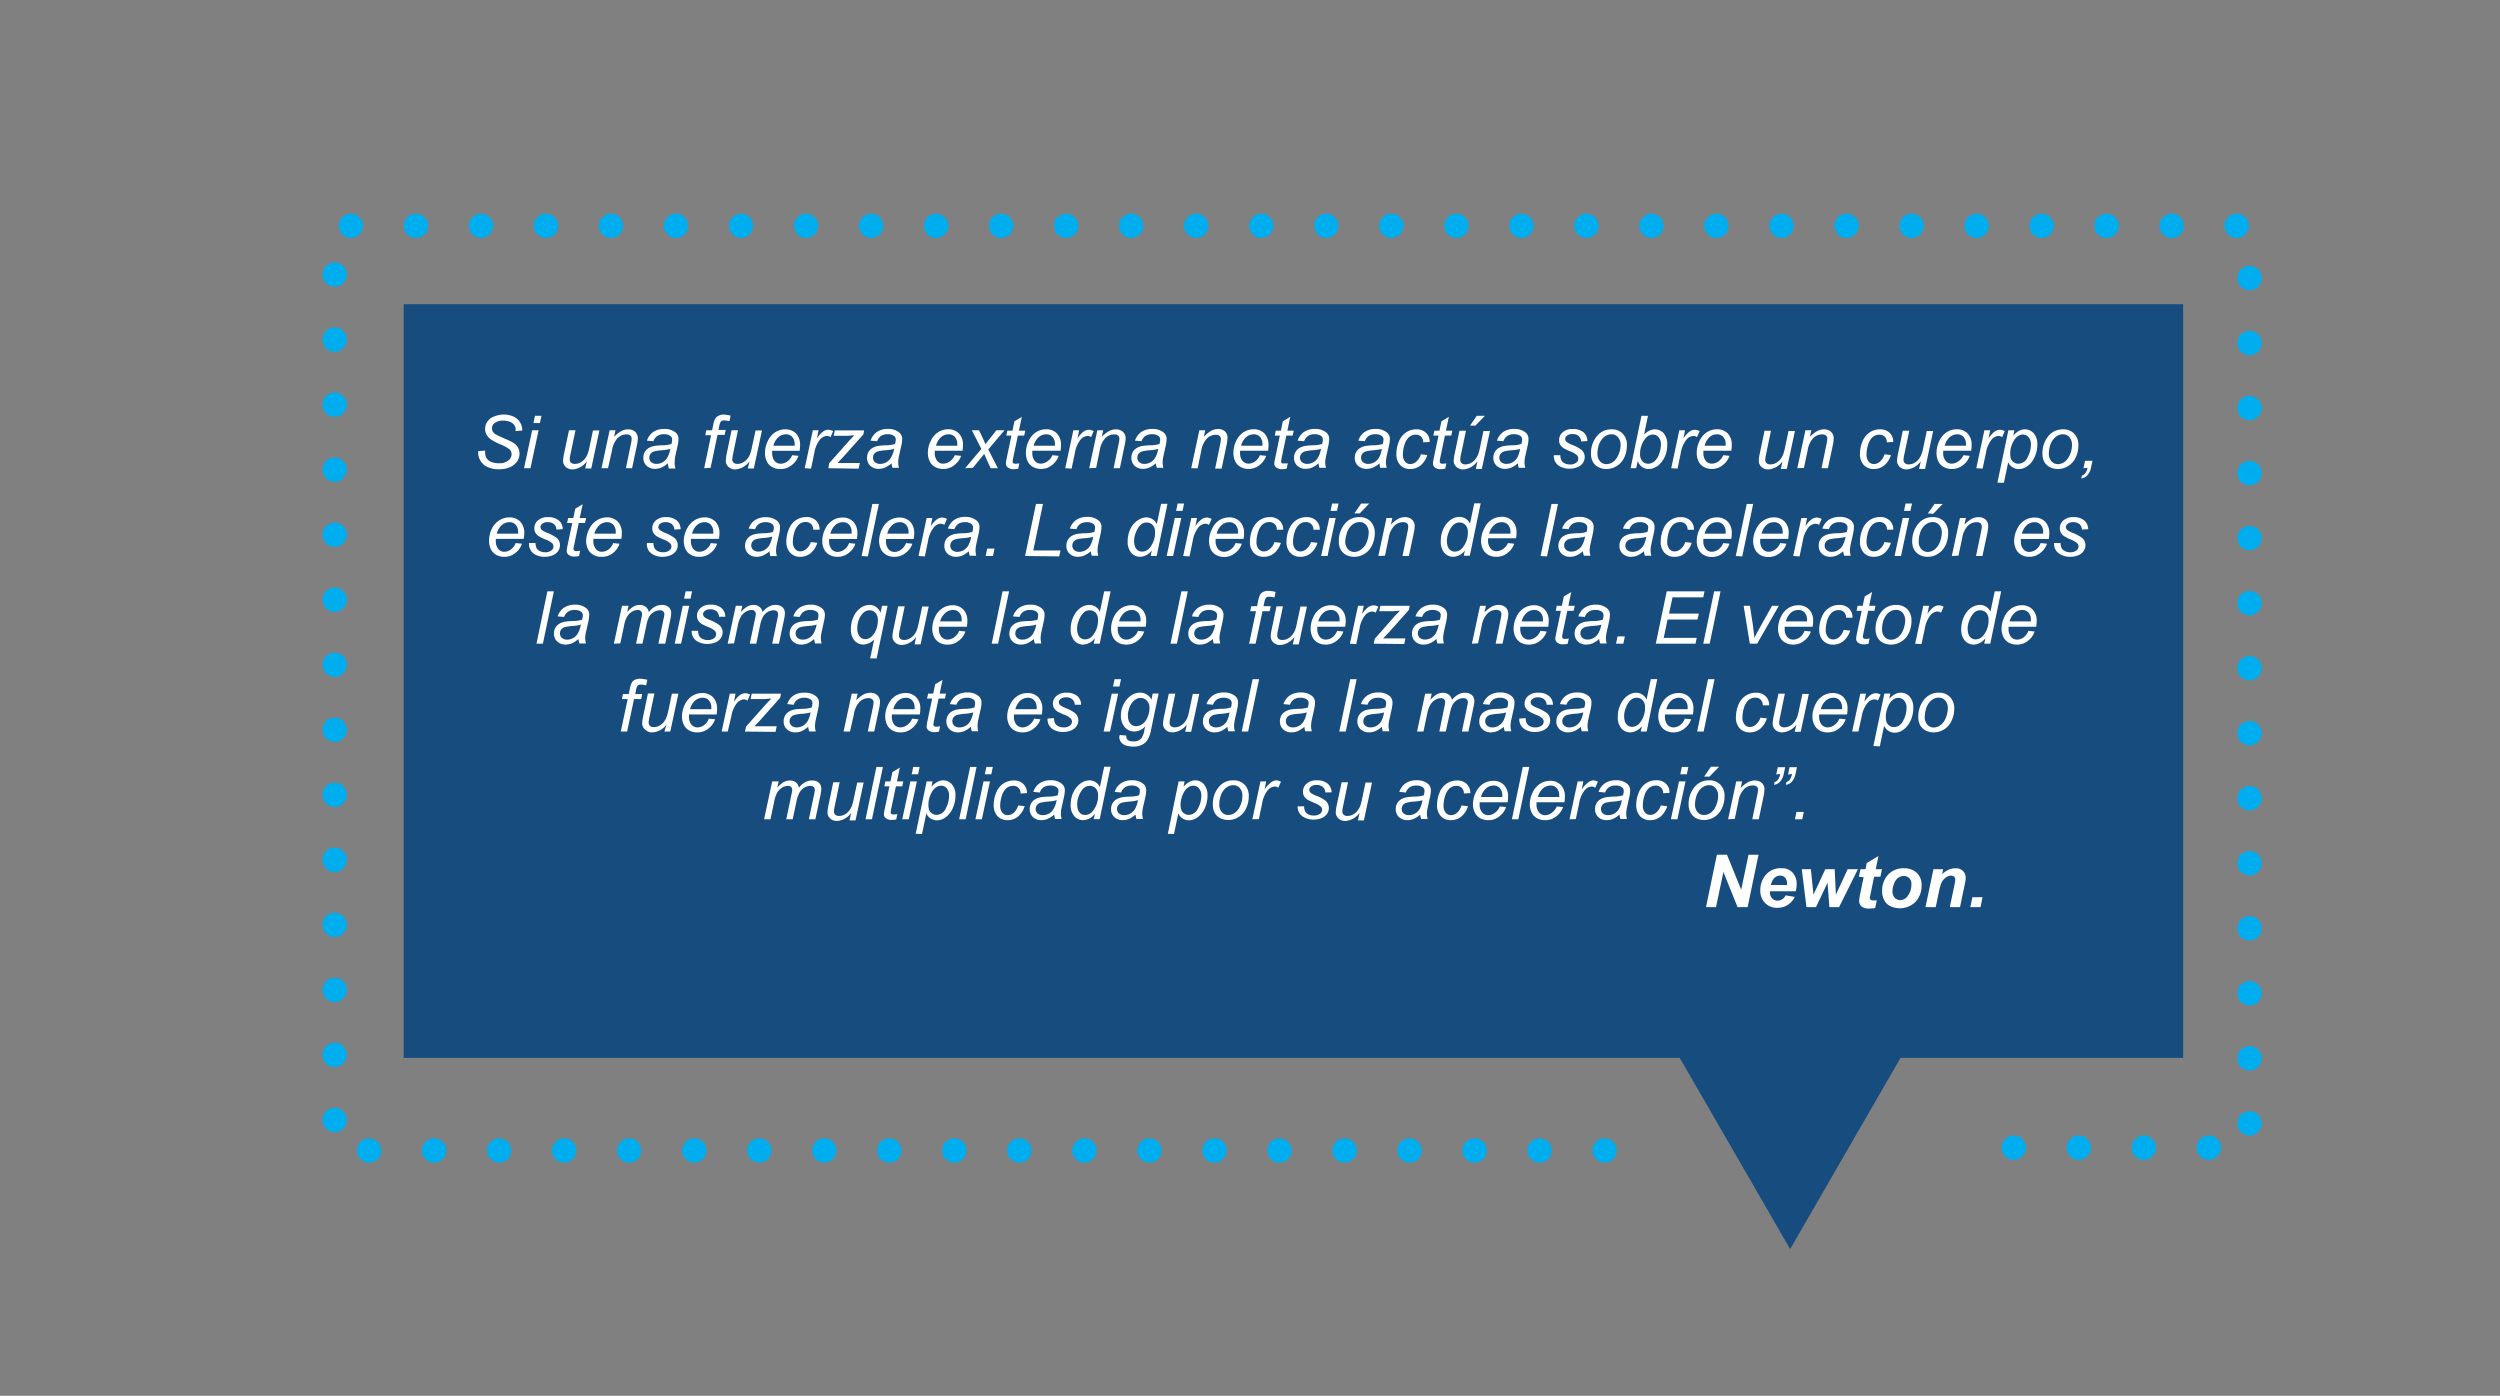 <svg id="Capa_1" data-name="Capa 1" xmlns="http://www.w3.org/2000/svg" viewBox="0 0 307.56 171.72"><rect x="0" y="0" width="307.56" height="171.72" fill="#808080" stroke="none"/><polygon points="268.58 37.42 49.66 37.42 49.66 130.14 206.64 130.14 209.7 135.43 220.23 153.67 230.76 135.43 233.81 130.14 268.58 130.14 268.58 37.42" style="fill:#174c7f"/><polyline points="197.41 141.54 41.17 141.54 41.17 27.78 276.75 27.78 276.75 141.19 242.35 141.19" style="fill:none;stroke:#00aeef;stroke-linecap:round;stroke-miterlimit:10;stroke-width:3px;stroke-dasharray:0,8"/><path d="M58.83,55.51l.85-.08v.23a1.43,1.43,0,0,0,.17.68,1.1,1.1,0,0,0,.57.48,2.43,2.43,0,0,0,.94.17,1.79,1.79,0,0,0,1.18-.34,1,1,0,0,0,.4-.77.87.87,0,0,0-.21-.56,4.29,4.29,0,0,0-1.2-.66,8.36,8.36,0,0,1-1-.51,2.11,2.11,0,0,1-.64-.62,1.44,1.44,0,0,1-.21-.77,1.6,1.6,0,0,1,.28-.9,1.68,1.68,0,0,1,.8-.61A3.1,3.1,0,0,1,61.89,51a3,3,0,0,1,1.33.27A1.68,1.68,0,0,1,64,52a1.76,1.76,0,0,1,.25.84s0,.07,0,.13l-.83.07a1.58,1.58,0,0,0,0-.43,1.13,1.13,0,0,0-.27-.45,1.25,1.25,0,0,0-.51-.3,2.31,2.31,0,0,0-.72-.11,1.66,1.66,0,0,0-1.1.32.77.77,0,0,0-.29.64.74.74,0,0,0,.12.42,1.21,1.21,0,0,0,.44.37c.15.08.52.25,1.09.5a7.89,7.89,0,0,1,1,.49,1.7,1.7,0,0,1,.54.56,1.56,1.56,0,0,1,.19.76,1.63,1.63,0,0,1-.32,1,2.15,2.15,0,0,1-.88.68,3.3,3.3,0,0,1-1.29.24,3.08,3.08,0,0,1-1.79-.47A2,2,0,0,1,58.83,55.51Z" style="fill:#fff"/><path d="M64.47,57.6l1-4.67h.79l-1,4.67Zm1.16-5.55.19-.9h.79l-.19.9Z" style="fill:#fff"/><path d="M72.19,56.75a2.36,2.36,0,0,1-1.72,1,1.2,1.2,0,0,1-.87-.31,1,1,0,0,1-.33-.76,5.88,5.88,0,0,1,.15-1L70,52.93h.8l-.63,3a3.37,3.37,0,0,0-.08.58.5.5,0,0,0,.16.41.69.69,0,0,0,.48.15,1.42,1.42,0,0,0,.65-.16,1.94,1.94,0,0,0,.55-.44,2.22,2.22,0,0,0,.37-.66,5.38,5.38,0,0,0,.23-.85l.42-2h.79l-1,4.67H72Z" style="fill:#fff"/><path d="M74,57.6l1-4.67h.72l-.17.81a3.86,3.86,0,0,1,.87-.7,1.85,1.85,0,0,1,.84-.22,1.27,1.27,0,0,1,.89.31,1.11,1.11,0,0,1,.32.82,5,5,0,0,1-.11.82l-.6,2.83H77l.62-3a3.5,3.5,0,0,0,.09-.64.49.49,0,0,0-.16-.38.7.7,0,0,0-.46-.14,1.53,1.53,0,0,0-1.09.44,2.76,2.76,0,0,0-.7,1.5L74.8,57.6Z" style="fill:#fff"/><path d="M82.16,57a3.34,3.34,0,0,1-.79.52,2.07,2.07,0,0,1-.82.16,1.45,1.45,0,0,1-1-.38,1.27,1.27,0,0,1-.4-1,1.38,1.38,0,0,1,.18-.7,1.44,1.44,0,0,1,.47-.48,2.11,2.11,0,0,1,.72-.26,7.35,7.35,0,0,1,1-.08,3.84,3.84,0,0,0,1.08-.16,2.15,2.15,0,0,0,.09-.54.52.52,0,0,0-.21-.44,1.29,1.29,0,0,0-.8-.22,1.45,1.45,0,0,0-.82.22,1.24,1.24,0,0,0-.47.64l-.8-.07a2.06,2.06,0,0,1,.78-1.07,2.36,2.36,0,0,1,1.35-.37,2.1,2.1,0,0,1,1.37.42,1,1,0,0,1,.38.8,3.67,3.67,0,0,1-.11.86l-.26,1.16A4.46,4.46,0,0,0,83,57a2.78,2.78,0,0,0,.1.64h-.81A3.74,3.74,0,0,1,82.16,57Zm.3-1.79a1.48,1.48,0,0,1-.36.1,6.33,6.33,0,0,1-.64.08,5.2,5.2,0,0,0-1,.15.88.88,0,0,0-.43.3.77.77,0,0,0-.15.46.73.73,0,0,0,.23.55,1,1,0,0,0,.66.22,1.5,1.5,0,0,0,.76-.21,1.56,1.56,0,0,0,.58-.59A3.32,3.32,0,0,0,82.46,55.23Z" style="fill:#fff"/><path d="M86.63,57.6l.85-4.06h-.71l.12-.61h.72l.13-.66a3.13,3.13,0,0,1,.22-.72.86.86,0,0,1,.37-.36A1.29,1.29,0,0,1,89,51a4.87,4.87,0,0,1,.88.13l-.14.69a2.78,2.78,0,0,0-.68-.1.46.46,0,0,0-.35.12,1.13,1.13,0,0,0-.21.55l-.11.5h.89l-.13.61h-.88l-.85,4.06Z" style="fill:#fff"/><path d="M92.21,56.75a2.36,2.36,0,0,1-1.72,1,1.2,1.2,0,0,1-.87-.31,1,1,0,0,1-.33-.76,5.58,5.58,0,0,1,.14-1L90,52.93h.79l-.62,3a3.37,3.37,0,0,0-.08.58.5.5,0,0,0,.16.41.66.66,0,0,0,.47.15,1.39,1.39,0,0,0,.65-.16,1.7,1.7,0,0,0,.55-.44,2.24,2.24,0,0,0,.38-.66,5.68,5.68,0,0,0,.22-.85l.43-2h.79l-1,4.67H92Z" style="fill:#fff"/><path d="M97.46,56l.77.08a2.32,2.32,0,0,1-.77,1.09A2.1,2.1,0,0,1,96,57.7a1.94,1.94,0,0,1-1-.24,1.57,1.57,0,0,1-.66-.69,2.38,2.38,0,0,1-.23-1.05,3.26,3.26,0,0,1,.36-1.48,2.49,2.49,0,0,1,.91-1.07,2.33,2.33,0,0,1,1.22-.35,1.81,1.81,0,0,1,1.34.52,2,2,0,0,1,.49,1.42,4.23,4.23,0,0,1-.06.7H95a1.1,1.1,0,0,0,0,.25,1.49,1.49,0,0,0,.3,1,.94.94,0,0,0,.74.34,1.4,1.4,0,0,0,.8-.27A1.78,1.78,0,0,0,97.46,56Zm-2.32-1.16h2.62a1.31,1.31,0,0,0,0-.17,1.29,1.29,0,0,0-.3-.92,1,1,0,0,0-.77-.32,1.44,1.44,0,0,0-.93.35A2.16,2.16,0,0,0,95.14,54.85Z" style="fill:#fff"/><path d="M99,57.6l1-4.67h.7l-.2,1a3.39,3.39,0,0,1,.71-.8,1.17,1.17,0,0,1,.7-.26,1.45,1.45,0,0,1,.59.17l-.33.74a.72.72,0,0,0-.45-.15,1.25,1.25,0,0,0-.86.47,3.61,3.61,0,0,0-.69,1.67l-.39,1.88Z" style="fill:#fff"/><path d="M101.91,57.6,102,57l2.51-2.83.6-.62q-.57.06-.81.06h-1.74l.14-.66h3.61l-.1.5-2.54,2.84c-.14.16-.35.38-.64.67.44,0,.75,0,.91,0h1.84l-.15.7Z" style="fill:#fff"/><path d="M109.68,57a3.39,3.39,0,0,1-.8.52,2,2,0,0,1-.82.16,1.46,1.46,0,0,1-1-.38,1.3,1.3,0,0,1-.39-1,1.48,1.48,0,0,1,.17-.7,1.38,1.38,0,0,1,.48-.48,2,2,0,0,1,.72-.26,7.35,7.35,0,0,1,1-.08,3.82,3.82,0,0,0,1.07-.16,2.15,2.15,0,0,0,.09-.54.54.54,0,0,0-.2-.44,1.3,1.3,0,0,0-.81-.22,1.47,1.47,0,0,0-.82.22,1.28,1.28,0,0,0-.46.64l-.81-.07a2.17,2.17,0,0,1,.78-1.07,2.39,2.39,0,0,1,1.35-.37,2.06,2.06,0,0,1,1.37.42,1,1,0,0,1,.39.8,4.3,4.3,0,0,1-.11.86l-.26,1.16a4.46,4.46,0,0,0-.12.9,3.29,3.29,0,0,0,.09.64h-.8A2.83,2.83,0,0,1,109.68,57Zm.29-1.79a1.36,1.36,0,0,1-.36.1,6,6,0,0,1-.64.08,5.2,5.2,0,0,0-1,.15.93.93,0,0,0-.43.3.83.83,0,0,0-.14.46.73.73,0,0,0,.23.55.94.94,0,0,0,.66.22,1.53,1.53,0,0,0,1.33-.8A3.32,3.32,0,0,0,110,55.23Z" style="fill:#fff"/><path d="M117.46,56l.78.08a2.39,2.39,0,0,1-.77,1.09,2.1,2.1,0,0,1-1.43.52,1.92,1.92,0,0,1-1-.24,1.57,1.57,0,0,1-.66-.69,2.38,2.38,0,0,1-.23-1.05,3.26,3.26,0,0,1,.36-1.48,2.49,2.49,0,0,1,.91-1.07,2.3,2.3,0,0,1,1.22-.35,1.77,1.77,0,0,1,1.33.52,1.94,1.94,0,0,1,.5,1.42,4.23,4.23,0,0,1-.06.7H115a2.18,2.18,0,0,0,0,.25,1.49,1.49,0,0,0,.3,1,.92.92,0,0,0,.73.34,1.43,1.43,0,0,0,.81-.27A1.7,1.7,0,0,0,117.46,56Zm-2.31-1.16h2.62c0-.08,0-.14,0-.17a1.34,1.34,0,0,0-.3-.92,1,1,0,0,0-.77-.32,1.44,1.44,0,0,0-.93.35A2.16,2.16,0,0,0,115.15,54.85Z" style="fill:#fff"/><path d="M118.73,57.6l2-2.37-1.17-2.3h.88l.4.83c.15.31.28.61.39.89l1.35-1.72h1l-2,2.36,1.18,2.31h-.88l-.47-1c-.1-.21-.21-.46-.33-.76l-1.39,1.71Z" style="fill:#fff"/><path d="M125.4,57l-.13.65a2.2,2.2,0,0,1-.56.07,1.12,1.12,0,0,1-.75-.23.6.6,0,0,1-.21-.48,5.35,5.35,0,0,1,.11-.7l.57-2.72h-.63l.13-.61h.63l.24-1.15.91-.55-.36,1.7h.78l-.13.61h-.78l-.54,2.58c-.06.33-.1.53-.1.59a.29.29,0,0,0,.08.22.41.41,0,0,0,.27.07A2.19,2.19,0,0,0,125.4,57Z" style="fill:#fff"/><path d="M129.47,56l.77.08a2.37,2.37,0,0,1-.76,1.09,2.11,2.11,0,0,1-1.44.52,1.94,1.94,0,0,1-.95-.24,1.57,1.57,0,0,1-.66-.69,2.38,2.38,0,0,1-.22-1.05,3.38,3.38,0,0,1,.35-1.48,2.51,2.51,0,0,1,.92-1.07,2.28,2.28,0,0,1,1.22-.35,1.78,1.78,0,0,1,1.33.52,2,2,0,0,1,.5,1.42,4.23,4.23,0,0,1-.06.7H127a2.29,2.29,0,0,0,0,.25,1.49,1.49,0,0,0,.3,1,.94.94,0,0,0,.74.34,1.4,1.4,0,0,0,.8-.27A1.71,1.71,0,0,0,129.47,56Zm-2.31-1.16h2.62v-.17a1.29,1.29,0,0,0-.3-.92,1,1,0,0,0-.77-.32,1.44,1.44,0,0,0-.93.35A2.08,2.08,0,0,0,127.16,54.85Z" style="fill:#fff"/><path d="M131.05,57.6l1-4.67h.71l-.2,1a3.38,3.38,0,0,1,.7-.8,1.2,1.2,0,0,1,.71-.26,1.41,1.41,0,0,1,.58.17l-.32.74a.76.76,0,0,0-.45-.15,1.23,1.23,0,0,0-.86.47,3.5,3.5,0,0,0-.69,1.67l-.4,1.88Z" style="fill:#fff"/><path d="M134,57.6l1-4.67h.72l-.17.81a3.68,3.68,0,0,1,.88-.7,1.81,1.81,0,0,1,.83-.22,1.25,1.25,0,0,1,.89.31,1.08,1.08,0,0,1,.33.82,4.3,4.3,0,0,1-.12.82l-.59,2.83H137l.62-3a3.5,3.5,0,0,0,.09-.64.49.49,0,0,0-.16-.38.68.68,0,0,0-.46-.14,1.53,1.53,0,0,0-1.09.44,2.76,2.76,0,0,0-.7,1.5l-.45,2.18Z" style="fill:#fff"/><path d="M142.2,57a3.6,3.6,0,0,1-.8.52,2.07,2.07,0,0,1-.82.16,1.45,1.45,0,0,1-1-.38,1.3,1.3,0,0,1-.39-1,1.48,1.48,0,0,1,.17-.7,1.38,1.38,0,0,1,.48-.48,2,2,0,0,1,.72-.26,7.16,7.16,0,0,1,1-.08,3.84,3.84,0,0,0,1.08-.16,2.15,2.15,0,0,0,.09-.54.54.54,0,0,0-.2-.44,1.35,1.35,0,0,0-.81-.22,1.47,1.47,0,0,0-.82.22,1.23,1.23,0,0,0-.46.64l-.81-.07a2.17,2.17,0,0,1,.78-1.07,2.39,2.39,0,0,1,1.35-.37,2.08,2.08,0,0,1,1.37.42,1,1,0,0,1,.39.8,4.3,4.3,0,0,1-.11.86l-.26,1.16a4.46,4.46,0,0,0-.12.9,3.29,3.29,0,0,0,.09.64h-.8A2.28,2.28,0,0,1,142.2,57Zm.29-1.79a1.36,1.36,0,0,1-.36.1,6.33,6.33,0,0,1-.64.08,5.2,5.2,0,0,0-1,.15.93.93,0,0,0-.43.3.76.76,0,0,0-.14.46.7.7,0,0,0,.23.55.93.93,0,0,0,.65.22,1.48,1.48,0,0,0,.76-.21,1.5,1.5,0,0,0,.58-.59A3.32,3.32,0,0,0,142.49,55.23Z" style="fill:#fff"/><path d="M146.55,57.6l1-4.67h.72l-.17.81A3.89,3.89,0,0,1,149,53a1.81,1.81,0,0,1,.83-.22,1.25,1.25,0,0,1,.89.31A1.08,1.08,0,0,1,151,54a4.3,4.3,0,0,1-.12.82l-.59,2.83h-.8l.62-3a3.5,3.5,0,0,0,.09-.64.49.49,0,0,0-.16-.38.68.68,0,0,0-.46-.14,1.53,1.53,0,0,0-1.09.44,2.84,2.84,0,0,0-.7,1.5l-.45,2.18Z" style="fill:#fff"/><path d="M155,56l.77.08a2.37,2.37,0,0,1-.76,1.09,2.13,2.13,0,0,1-1.44.52,1.94,1.94,0,0,1-.95-.24,1.57,1.57,0,0,1-.66-.69,2.38,2.38,0,0,1-.22-1.05,3.38,3.38,0,0,1,.35-1.48,2.51,2.51,0,0,1,.92-1.07,2.27,2.27,0,0,1,1.21-.35,1.79,1.79,0,0,1,1.34.52,2,2,0,0,1,.5,1.42,4.23,4.23,0,0,1-.06.7h-3.44a2.29,2.29,0,0,0,0,.25,1.49,1.49,0,0,0,.3,1,.94.94,0,0,0,.74.34,1.4,1.4,0,0,0,.8-.27A1.71,1.71,0,0,0,155,56Zm-2.31-1.16h2.62v-.17a1.29,1.29,0,0,0-.3-.92,1,1,0,0,0-.77-.32,1.44,1.44,0,0,0-.93.35A2.08,2.08,0,0,0,152.68,54.85Z" style="fill:#fff"/><path d="M158.43,57l-.14.65a2.13,2.13,0,0,1-.55.07,1.13,1.13,0,0,1-.76-.23.6.6,0,0,1-.21-.48,4.43,4.43,0,0,1,.12-.7l.56-2.72h-.62l.12-.61h.63l.24-1.15.91-.55-.35,1.7h.78l-.13.61h-.78l-.54,2.58a4.39,4.39,0,0,0-.1.59.26.26,0,0,0,.08.22A.38.38,0,0,0,158,57,2.26,2.26,0,0,0,158.43,57Z" style="fill:#fff"/><path d="M162.21,57a3.34,3.34,0,0,1-.79.52,2.07,2.07,0,0,1-.82.16,1.45,1.45,0,0,1-1-.38,1.27,1.27,0,0,1-.4-1,1.38,1.38,0,0,1,.18-.7,1.44,1.44,0,0,1,.47-.48,2.11,2.11,0,0,1,.72-.26,7.35,7.35,0,0,1,1-.08,3.84,3.84,0,0,0,1.08-.16,2.15,2.15,0,0,0,.09-.54.54.54,0,0,0-.2-.44,1.35,1.35,0,0,0-.81-.22,1.45,1.45,0,0,0-.82.22,1.3,1.3,0,0,0-.47.64l-.8-.07a2.06,2.06,0,0,1,.78-1.07,2.39,2.39,0,0,1,1.35-.37,2.1,2.1,0,0,1,1.37.42,1,1,0,0,1,.38.8,3.67,3.67,0,0,1-.11.86l-.25,1.16a3.94,3.94,0,0,0-.13.9,2.78,2.78,0,0,0,.1.64h-.81A3.74,3.74,0,0,1,162.21,57Zm.3-1.79a1.36,1.36,0,0,1-.36.1,6.33,6.33,0,0,1-.64.08,5.2,5.2,0,0,0-1,.15.93.93,0,0,0-.43.3.77.77,0,0,0-.15.46.73.73,0,0,0,.23.55,1,1,0,0,0,.66.22,1.48,1.48,0,0,0,.76-.21,1.56,1.56,0,0,0,.58-.59A3.32,3.32,0,0,0,162.51,55.23Z" style="fill:#fff"/><path d="M169.72,57a3.39,3.39,0,0,1-.8.52,2,2,0,0,1-.81.16,1.49,1.49,0,0,1-1.05-.38,1.3,1.3,0,0,1-.39-1,1.38,1.38,0,0,1,.18-.7,1.35,1.35,0,0,1,.47-.48,2.11,2.11,0,0,1,.72-.26,7.35,7.35,0,0,1,1-.08,3.76,3.76,0,0,0,1.07-.16,2.15,2.15,0,0,0,.09-.54.51.51,0,0,0-.2-.44,1.3,1.3,0,0,0-.81-.22,1.49,1.49,0,0,0-.82.22,1.28,1.28,0,0,0-.46.64l-.8-.07a2.06,2.06,0,0,1,.78-1.07,2.33,2.33,0,0,1,1.34-.37,2.06,2.06,0,0,1,1.37.42,1,1,0,0,1,.39.8,4.3,4.3,0,0,1-.11.86l-.26,1.16a4.46,4.46,0,0,0-.12.9,2.78,2.78,0,0,0,.1.64h-.81A3.74,3.74,0,0,1,169.72,57Zm.29-1.79a1.4,1.4,0,0,1-.35.1c-.13,0-.35.05-.64.08a5.06,5.06,0,0,0-1,.15.83.83,0,0,0-.43.3.77.77,0,0,0-.15.46.73.73,0,0,0,.23.55.94.94,0,0,0,.66.22,1.53,1.53,0,0,0,1.33-.8A3.32,3.32,0,0,0,170,55.23Z" style="fill:#fff"/><path d="M174.8,55.89l.79.09a2.65,2.65,0,0,1-.85,1.3,2,2,0,0,1-1.25.42,1.6,1.6,0,0,1-1.23-.49,1.9,1.9,0,0,1-.47-1.38,3.94,3.94,0,0,1,.3-1.5,2.37,2.37,0,0,1,.87-1.12,2.19,2.19,0,0,1,1.29-.39,1.63,1.63,0,0,1,1.19.43,1.48,1.48,0,0,1,.44,1.12l-.79.05a1,1,0,0,0-.25-.69.9.9,0,0,0-.67-.25,1.23,1.23,0,0,0-.83.3,2,2,0,0,0-.55.92,4,4,0,0,0-.2,1.19,1.36,1.36,0,0,0,.26.9.85.85,0,0,0,.65.3,1.12,1.12,0,0,0,.74-.3A1.88,1.88,0,0,0,174.8,55.89Z" style="fill:#fff"/><path d="M177.94,57l-.14.65a2.13,2.13,0,0,1-.55.07,1.1,1.1,0,0,1-.75-.23.6.6,0,0,1-.21-.48,4,4,0,0,1,.11-.7l.57-2.72h-.63l.12-.61h.63l.24-1.15.91-.55-.35,1.7h.78l-.13.61h-.78l-.54,2.58a4.39,4.39,0,0,0-.1.59.29.29,0,0,0,.08.22.38.38,0,0,0,.27.07A2.26,2.26,0,0,0,177.94,57Z" style="fill:#fff"/><path d="M181.76,56.75a2.36,2.36,0,0,1-1.71,1,1.23,1.23,0,0,1-.88-.31,1,1,0,0,1-.33-.76,5.88,5.88,0,0,1,.15-1l.56-2.69h.8l-.63,3a3.15,3.15,0,0,0-.07.58.5.5,0,0,0,.16.41.65.65,0,0,0,.47.15,1.39,1.39,0,0,0,.65-.16,1.81,1.81,0,0,0,.55-.44,2.48,2.48,0,0,0,.38-.66,5.68,5.68,0,0,0,.22-.85l.42-2h.8l-1,4.67h-.73Zm-.91-4.39.83-1.21h1l-1.17,1.21Z" style="fill:#fff"/><path d="M186.73,57a3.34,3.34,0,0,1-.79.52,2.07,2.07,0,0,1-.82.16,1.45,1.45,0,0,1-1-.38,1.27,1.27,0,0,1-.4-1,1.38,1.38,0,0,1,.18-.7,1.35,1.35,0,0,1,.47-.48,2.11,2.11,0,0,1,.72-.26,7.35,7.35,0,0,1,1-.08,3.7,3.7,0,0,0,1.07-.16,1.83,1.83,0,0,0,.1-.54.52.52,0,0,0-.21-.44,1.3,1.3,0,0,0-.81-.22,1.43,1.43,0,0,0-.81.22,1.24,1.24,0,0,0-.47.64l-.8-.07a2.06,2.06,0,0,1,.78-1.07,2.33,2.33,0,0,1,1.34-.37,2.11,2.11,0,0,1,1.38.42,1,1,0,0,1,.38.8,3.67,3.67,0,0,1-.11.86l-.26,1.16a4.46,4.46,0,0,0-.12.9,2.78,2.78,0,0,0,.1.64h-.81A3.74,3.74,0,0,1,186.73,57Zm.3-1.79a1.61,1.61,0,0,1-.36.1,6.33,6.33,0,0,1-.64.08,5.06,5.06,0,0,0-1,.15.88.88,0,0,0-.43.3.77.77,0,0,0-.15.46.73.73,0,0,0,.23.55,1,1,0,0,0,.66.22,1.5,1.5,0,0,0,.76-.21,1.64,1.64,0,0,0,.58-.59A3.32,3.32,0,0,0,187,55.23Z" style="fill:#fff"/><path d="M191.16,56l.8,0a1.48,1.48,0,0,0,.11.59.84.84,0,0,0,.38.39,1.41,1.41,0,0,0,.67.16,1.2,1.2,0,0,0,.79-.22.62.62,0,0,0,.26-.49A.56.56,0,0,0,194,56a2.35,2.35,0,0,0-.79-.46,6.74,6.74,0,0,1-.81-.38,1.37,1.37,0,0,1-.44-.42,1,1,0,0,1-.15-.56,1.24,1.24,0,0,1,.44-1,1.74,1.74,0,0,1,1.23-.4,2,2,0,0,1,1.34.41,1.43,1.43,0,0,1,.47,1.07l-.77.05a1,1,0,0,0-.3-.67,1.19,1.19,0,0,0-.8-.24,1,1,0,0,0-.64.19.53.53,0,0,0-.23.41.5.5,0,0,0,.2.38,2.75,2.75,0,0,0,.68.35,4.84,4.84,0,0,1,1.15.63,1.19,1.19,0,0,1,.38.89,1.28,1.28,0,0,1-.21.68,1.45,1.45,0,0,1-.65.53,2.52,2.52,0,0,1-1,.2,2.32,2.32,0,0,1-1.38-.4A1.42,1.42,0,0,1,191.16,56Z" style="fill:#fff"/><path d="M195.73,55.82a3.25,3.25,0,0,1,.81-2.26,2.23,2.23,0,0,1,1.74-.74,1.8,1.8,0,0,1,1.35.53,1.93,1.93,0,0,1,.52,1.42,3.57,3.57,0,0,1-.32,1.5,2.42,2.42,0,0,1-.93,1.06,2.34,2.34,0,0,1-1.26.37,2.13,2.13,0,0,1-1-.23,1.61,1.61,0,0,1-.68-.66A2,2,0,0,1,195.73,55.82Zm.8-.07a1.38,1.38,0,0,0,.31,1,1.05,1.05,0,0,0,.81.35,1.29,1.29,0,0,0,.5-.11,1.53,1.53,0,0,0,.47-.31,2.15,2.15,0,0,0,.36-.48,2.48,2.48,0,0,0,.25-.58,2.89,2.89,0,0,0,.14-.84,1.41,1.41,0,0,0-.32-1,1,1,0,0,0-.81-.35,1.36,1.36,0,0,0-.68.18,1.79,1.79,0,0,0-.55.52,2.22,2.22,0,0,0-.37.79A3.26,3.26,0,0,0,196.53,55.75Z" style="fill:#fff"/><path d="M200.6,57.6l1.34-6.45h.8l-.48,2.31a2.52,2.52,0,0,1,.68-.49,1.47,1.47,0,0,1,1.74.34,2.08,2.08,0,0,1,.43,1.42,3.67,3.67,0,0,1-.17,1.13,3.37,3.37,0,0,1-.44.87,2.87,2.87,0,0,1-.53.56,2.67,2.67,0,0,1-.57.31,1.62,1.62,0,0,1-.56.1,1.38,1.38,0,0,1-.81-.24,1.55,1.55,0,0,1-.55-.75l-.19.89Zm1.17-1.92v.15a1.31,1.31,0,0,0,.28.91.94.94,0,0,0,.72.31,1.19,1.19,0,0,0,.76-.29,2.08,2.08,0,0,0,.58-.91,3.42,3.42,0,0,0,.22-1.15,1.34,1.34,0,0,0-.28-.91.9.9,0,0,0-.7-.33,1.11,1.11,0,0,0-.79.34,2.46,2.46,0,0,0-.61,1A2.69,2.69,0,0,0,201.77,55.68Z" style="fill:#fff"/><path d="M205.6,57.6l1-4.67h.7l-.2,1a3.39,3.39,0,0,1,.71-.8,1.17,1.17,0,0,1,.7-.26,1.45,1.45,0,0,1,.59.17l-.33.74a.76.76,0,0,0-.45-.15,1.25,1.25,0,0,0-.86.47,3.61,3.61,0,0,0-.69,1.67l-.39,1.88Z" style="fill:#fff"/><path d="M212,56l.77.08a2.32,2.32,0,0,1-.77,1.09,2.08,2.08,0,0,1-1.43.52,1.94,1.94,0,0,1-.95-.24,1.57,1.57,0,0,1-.66-.69,2.38,2.38,0,0,1-.22-1.05,3.25,3.25,0,0,1,.35-1.48,2.51,2.51,0,0,1,.92-1.07,2.27,2.27,0,0,1,1.21-.35,1.81,1.81,0,0,1,1.34.52,2,2,0,0,1,.49,1.42,4.23,4.23,0,0,1-.06.7h-3.43a2.29,2.29,0,0,0,0,.25,1.49,1.49,0,0,0,.3,1,.94.94,0,0,0,.74.34,1.4,1.4,0,0,0,.8-.27A1.78,1.78,0,0,0,212,56Zm-2.32-1.16h2.62a1.31,1.31,0,0,0,0-.17,1.29,1.29,0,0,0-.3-.92,1,1,0,0,0-.77-.32,1.44,1.44,0,0,0-.93.35A2.16,2.16,0,0,0,209.71,54.85Z" style="fill:#fff"/><path d="M219.29,56.75a2.36,2.36,0,0,1-1.72,1,1.2,1.2,0,0,1-.87-.31,1,1,0,0,1-.33-.76,5.88,5.88,0,0,1,.15-1l.56-2.69h.79l-.62,3a3.37,3.37,0,0,0-.08.58.5.5,0,0,0,.16.41.68.68,0,0,0,.47.15,1.43,1.43,0,0,0,.66-.16,1.94,1.94,0,0,0,.55-.44,2.22,2.22,0,0,0,.37-.66,5.38,5.38,0,0,0,.23-.85l.42-2h.79l-1,4.67h-.74Z" style="fill:#fff"/><path d="M221.11,57.6l1-4.67h.73l-.18.81a4.12,4.12,0,0,1,.88-.7,1.85,1.85,0,0,1,.84-.22,1.27,1.27,0,0,1,.89.31,1.11,1.11,0,0,1,.32.82,5,5,0,0,1-.11.82l-.6,2.83h-.79l.62-3a3.5,3.5,0,0,0,.09-.64.49.49,0,0,0-.16-.38.7.7,0,0,0-.46-.14,1.53,1.53,0,0,0-1.09.44,2.76,2.76,0,0,0-.7,1.5l-.46,2.18Z" style="fill:#fff"/><path d="M231.84,55.89l.79.09a2.71,2.71,0,0,1-.85,1.3,2,2,0,0,1-1.25.42,1.64,1.64,0,0,1-1.24-.49,1.94,1.94,0,0,1-.47-1.38,3.94,3.94,0,0,1,.3-1.5,2.5,2.5,0,0,1,.87-1.12,2.23,2.23,0,0,1,1.29-.39,1.61,1.61,0,0,1,1.19.43,1.45,1.45,0,0,1,.44,1.12l-.78.05a.94.94,0,0,0-.26-.69.87.87,0,0,0-.66-.25,1.23,1.23,0,0,0-.83.3,1.92,1.92,0,0,0-.55.92,3.67,3.67,0,0,0-.2,1.19,1.31,1.31,0,0,0,.26.9.83.83,0,0,0,.65.3,1.14,1.14,0,0,0,.74-.3A1.88,1.88,0,0,0,231.84,55.89Z" style="fill:#fff"/><path d="M236.3,56.75a2.36,2.36,0,0,1-1.72,1,1.2,1.2,0,0,1-.87-.31,1,1,0,0,1-.33-.76,5.88,5.88,0,0,1,.15-1l.56-2.69h.8l-.63,3a3.37,3.37,0,0,0-.08.58.53.53,0,0,0,.16.41.69.69,0,0,0,.48.15,1.39,1.39,0,0,0,.65-.16,1.94,1.94,0,0,0,.55-.44,2.22,2.22,0,0,0,.37-.66,5.38,5.38,0,0,0,.23-.85l.42-2h.79l-1,4.67h-.74Z" style="fill:#fff"/><path d="M241.55,56l.77.08a2.29,2.29,0,0,1-.76,1.09,2.11,2.11,0,0,1-1.44.52,1.94,1.94,0,0,1-1-.24,1.57,1.57,0,0,1-.66-.69,2.38,2.38,0,0,1-.22-1.05,3.38,3.38,0,0,1,.35-1.48,2.51,2.51,0,0,1,.92-1.07,2.28,2.28,0,0,1,1.22-.35,1.78,1.78,0,0,1,1.33.52,2,2,0,0,1,.5,1.42,4.23,4.23,0,0,1-.06.7h-3.44a2.29,2.29,0,0,0,0,.25,1.49,1.49,0,0,0,.3,1,.94.94,0,0,0,.74.34,1.4,1.4,0,0,0,.8-.27A1.71,1.71,0,0,0,241.55,56Zm-2.31-1.16h2.62v-.17a1.29,1.29,0,0,0-.3-.92,1,1,0,0,0-.77-.32,1.44,1.44,0,0,0-.93.35A2.08,2.08,0,0,0,239.24,54.85Z" style="fill:#fff"/><path d="M243.13,57.6l1-4.67h.71l-.2,1a3.38,3.38,0,0,1,.7-.8,1.2,1.2,0,0,1,.71-.26,1.41,1.41,0,0,1,.58.17l-.32.74a.76.76,0,0,0-.45-.15,1.23,1.23,0,0,0-.86.47,3.5,3.5,0,0,0-.69,1.67l-.4,1.88Z" style="fill:#fff"/><path d="M245.73,59.38l1.35-6.45h.74l-.14.65a2.84,2.84,0,0,1,.73-.59,1.49,1.49,0,0,1,.68-.17,1.44,1.44,0,0,1,1.11.49,2,2,0,0,1,.44,1.39A3.54,3.54,0,0,1,250.4,56a3,3,0,0,1-.59,1,2.42,2.42,0,0,1-.72.54,1.73,1.73,0,0,1-.73.17,1.41,1.41,0,0,1-1.3-.85l-.53,2.53Zm1.58-3.69a2.35,2.35,0,0,0,.07.72.91.91,0,0,0,.36.46,1,1,0,0,0,.58.18,1.26,1.26,0,0,0,1.11-.77,3.25,3.25,0,0,0,.42-1.58,1.32,1.32,0,0,0-.28-.91.91.91,0,0,0-.71-.33,1.1,1.1,0,0,0-.56.16,1.82,1.82,0,0,0-.48.48,3.14,3.14,0,0,0-.37.78A2.65,2.65,0,0,0,247.31,55.69Z" style="fill:#fff"/><path d="M251.27,55.82a3.29,3.29,0,0,1,.8-2.26,2.26,2.26,0,0,1,1.74-.74,1.81,1.81,0,0,1,1.36.53,1.93,1.93,0,0,1,.52,1.42,3.57,3.57,0,0,1-.32,1.5,2.42,2.42,0,0,1-.93,1.06,2.34,2.34,0,0,1-1.26.37,2.13,2.13,0,0,1-1-.23,1.69,1.69,0,0,1-.69-.66A2.07,2.07,0,0,1,251.27,55.82Zm.79-.07a1.39,1.39,0,0,0,.32,1,1.05,1.05,0,0,0,.81.35,1.29,1.29,0,0,0,.5-.11,1.53,1.53,0,0,0,.47-.31,2.15,2.15,0,0,0,.36-.48,3,3,0,0,0,.25-.58,2.87,2.87,0,0,0,.13-.84,1.36,1.36,0,0,0-.32-1,1,1,0,0,0-.8-.35,1.33,1.33,0,0,0-.68.18,1.79,1.79,0,0,0-.55.52,2.22,2.22,0,0,0-.37.79A3.31,3.31,0,0,0,252.06,55.75Z" style="fill:#fff"/><path d="M256.32,57.6l.19-.91h.91l-.16.79a2.15,2.15,0,0,1-.47,1,1.24,1.24,0,0,1-.74.38l.08-.35c.34-.1.57-.42.69-.95Z" style="fill:#fff"/><path d="M63.44,66.81l.77.08A2.32,2.32,0,0,1,63.44,68,2.08,2.08,0,0,1,62,68.5a1.94,1.94,0,0,1-.95-.24,1.57,1.57,0,0,1-.66-.69,2.38,2.38,0,0,1-.22-1A3.25,3.25,0,0,1,60.53,65,2.51,2.51,0,0,1,61.45,64a2.27,2.27,0,0,1,1.21-.35,1.81,1.81,0,0,1,1.34.52,2,2,0,0,1,.5,1.42,4.37,4.37,0,0,1-.07.7H61a2.29,2.29,0,0,0,0,.25,1.49,1.49,0,0,0,.3,1,.94.94,0,0,0,.74.34,1.4,1.4,0,0,0,.8-.27A1.78,1.78,0,0,0,63.44,66.81Zm-2.32-1.16h2.62a1.31,1.31,0,0,0,0-.17,1.29,1.29,0,0,0-.3-.92,1,1,0,0,0-.77-.32,1.44,1.44,0,0,0-.93.35A2.16,2.16,0,0,0,61.12,65.65Z" style="fill:#fff"/><path d="M65.09,66.8l.79,0a1.48,1.48,0,0,0,.11.59.82.82,0,0,0,.39.39,1.4,1.4,0,0,0,.66.16,1.2,1.2,0,0,0,.79-.22.59.59,0,0,0,.11-.88,2.43,2.43,0,0,0-.8-.46,5.68,5.68,0,0,1-.8-.38,1.31,1.31,0,0,1-.45-.42,1.07,1.07,0,0,1-.15-.56,1.24,1.24,0,0,1,.44-1,1.77,1.77,0,0,1,1.23-.4,2,2,0,0,1,1.34.41,1.4,1.4,0,0,1,.48,1.07l-.78.05a.9.9,0,0,0-.3-.67,1.18,1.18,0,0,0-.79-.24,1,1,0,0,0-.65.19.52.52,0,0,0-.22.41.49.49,0,0,0,.19.38,2.89,2.89,0,0,0,.69.35,5.07,5.07,0,0,1,1.15.63,1.19,1.19,0,0,1,.37.89,1.28,1.28,0,0,1-.21.68,1.45,1.45,0,0,1-.65.53,2.49,2.49,0,0,1-1,.2,2.32,2.32,0,0,1-1.38-.4A1.44,1.44,0,0,1,65.09,66.8Z" style="fill:#fff"/><path d="M71.37,67.75l-.13.65a2.13,2.13,0,0,1-.55.07,1.13,1.13,0,0,1-.76-.23.6.6,0,0,1-.21-.48,5.35,5.35,0,0,1,.11-.7l.57-2.72h-.63l.13-.61h.63l.24-1.15.91-.55-.36,1.7h.79l-.14.61H71.2l-.54,2.58a5.47,5.47,0,0,0-.11.59.27.27,0,0,0,.09.22.37.37,0,0,0,.26.07A2.19,2.19,0,0,0,71.37,67.75Z" style="fill:#fff"/><path d="M75.44,66.81l.77.08A2.29,2.29,0,0,1,75.45,68,2.1,2.1,0,0,1,74,68.5a1.89,1.89,0,0,1-1-.24,1.57,1.57,0,0,1-.66-.69,2.38,2.38,0,0,1-.23-1A3.38,3.38,0,0,1,72.53,65,2.58,2.58,0,0,1,73.45,64a2.3,2.3,0,0,1,1.22-.35,1.78,1.78,0,0,1,1.33.52,2,2,0,0,1,.5,1.42,4.32,4.32,0,0,1-.06.7H73a2.29,2.29,0,0,0,0,.25,1.44,1.44,0,0,0,.31,1,.92.92,0,0,0,.73.34,1.45,1.45,0,0,0,.81-.27A1.76,1.76,0,0,0,75.44,66.81Zm-2.31-1.16h2.62v-.17a1.33,1.33,0,0,0-.29-.92,1,1,0,0,0-.77-.32,1.44,1.44,0,0,0-.93.35A2.16,2.16,0,0,0,73.13,65.65Z" style="fill:#fff"/><path d="M79.59,66.8l.8,0a1.32,1.32,0,0,0,.11.59.84.84,0,0,0,.38.39,1.4,1.4,0,0,0,.66.16,1.21,1.21,0,0,0,.8-.22.62.62,0,0,0,.26-.49.56.56,0,0,0-.16-.39,2.35,2.35,0,0,0-.79-.46,6.74,6.74,0,0,1-.81-.38,1.37,1.37,0,0,1-.44-.42,1.07,1.07,0,0,1-.15-.56,1.24,1.24,0,0,1,.44-1,1.74,1.74,0,0,1,1.23-.4,2,2,0,0,1,1.34.41,1.43,1.43,0,0,1,.47,1.07l-.77.05a1,1,0,0,0-.3-.67,1.19,1.19,0,0,0-.8-.24,1,1,0,0,0-.64.19.53.53,0,0,0-.23.41.5.5,0,0,0,.2.38,2.75,2.75,0,0,0,.68.35A4.84,4.84,0,0,1,83,66.2a1.19,1.19,0,0,1,.38.89,1.28,1.28,0,0,1-.21.68,1.51,1.51,0,0,1-.65.53,2.52,2.52,0,0,1-1,.2,2.32,2.32,0,0,1-1.38-.4A1.42,1.42,0,0,1,79.59,66.8Z" style="fill:#fff"/><path d="M87.45,66.81l.77.08A2.32,2.32,0,0,1,87.45,68,2.08,2.08,0,0,1,86,68.5a1.94,1.94,0,0,1-1-.24,1.57,1.57,0,0,1-.66-.69,2.38,2.38,0,0,1-.22-1A3.25,3.25,0,0,1,84.54,65,2.51,2.51,0,0,1,85.46,64a2.27,2.27,0,0,1,1.21-.35,1.81,1.81,0,0,1,1.34.52,2,2,0,0,1,.5,1.42,4.32,4.32,0,0,1-.06.7H85a2.29,2.29,0,0,0,0,.25,1.49,1.49,0,0,0,.3,1,.94.94,0,0,0,.74.34,1.4,1.4,0,0,0,.8-.27A1.71,1.71,0,0,0,87.45,66.81Zm-2.31-1.16h2.61a1.31,1.31,0,0,0,0-.17,1.29,1.29,0,0,0-.3-.92,1,1,0,0,0-.77-.32,1.44,1.44,0,0,0-.93.35A2.08,2.08,0,0,0,85.14,65.65Z" style="fill:#fff"/><path d="M94.67,67.82a3.34,3.34,0,0,1-.79.52,2.07,2.07,0,0,1-.82.16,1.45,1.45,0,0,1-1-.38,1.27,1.27,0,0,1-.4-1,1.38,1.38,0,0,1,.18-.7,1.44,1.44,0,0,1,.47-.48,2.11,2.11,0,0,1,.72-.26,7.35,7.35,0,0,1,1-.08,3.7,3.7,0,0,0,1.07-.16,1.83,1.83,0,0,0,.1-.54.52.52,0,0,0-.21-.44,1.29,1.29,0,0,0-.8-.22,1.45,1.45,0,0,0-.82.22,1.24,1.24,0,0,0-.47.64l-.8-.07A2.06,2.06,0,0,1,92.86,64a2.34,2.34,0,0,1,1.35-.37,2.1,2.1,0,0,1,1.37.42,1,1,0,0,1,.38.8,3.67,3.67,0,0,1-.11.86l-.26,1.16a4.46,4.46,0,0,0-.12.9,2.78,2.78,0,0,0,.1.64h-.81A3.74,3.74,0,0,1,94.67,67.82ZM95,66a2.12,2.12,0,0,1-.36.1,6.33,6.33,0,0,1-.64.08,5.2,5.2,0,0,0-1,.15.88.88,0,0,0-.43.3.77.77,0,0,0-.15.46.73.73,0,0,0,.23.55,1,1,0,0,0,.66.22,1.5,1.5,0,0,0,.76-.21,1.56,1.56,0,0,0,.58-.59A3.32,3.32,0,0,0,95,66Z" style="fill:#fff"/><path d="M99.75,66.69l.8.09a2.71,2.71,0,0,1-.85,1.3,2,2,0,0,1-1.26.42A1.63,1.63,0,0,1,97.21,68a1.94,1.94,0,0,1-.47-1.38,3.94,3.94,0,0,1,.3-1.5A2.37,2.37,0,0,1,97.91,64a2.21,2.21,0,0,1,1.29-.39,1.61,1.61,0,0,1,1.19.43,1.48,1.48,0,0,1,.44,1.12l-.78,0a1,1,0,0,0-.26-.69.9.9,0,0,0-.67-.25,1.25,1.25,0,0,0-.83.3,2,2,0,0,0-.55.92,4,4,0,0,0-.2,1.19,1.31,1.31,0,0,0,.27.9.82.82,0,0,0,.65.3,1.16,1.16,0,0,0,.74-.3A1.87,1.87,0,0,0,99.75,66.69Z" style="fill:#fff"/><path d="M104.46,66.81l.77.08a2.29,2.29,0,0,1-.76,1.09,2.1,2.1,0,0,1-1.43.52,2,2,0,0,1-1-.24,1.63,1.63,0,0,1-.66-.69,2.38,2.38,0,0,1-.22-1,3.38,3.38,0,0,1,.35-1.48,2.51,2.51,0,0,1,.92-1.07,2.28,2.28,0,0,1,1.22-.35,1.78,1.78,0,0,1,1.33.52,2,2,0,0,1,.5,1.42,4.32,4.32,0,0,1-.06.7H102a2.29,2.29,0,0,0,0,.25,1.49,1.49,0,0,0,.3,1,.94.94,0,0,0,.74.34,1.4,1.4,0,0,0,.8-.27A1.71,1.71,0,0,0,104.46,66.81Zm-2.31-1.16h2.62v-.17a1.29,1.29,0,0,0-.3-.92,1,1,0,0,0-.77-.32,1.44,1.44,0,0,0-.93.35A2.15,2.15,0,0,0,102.15,65.65Z" style="fill:#fff"/><path d="M106,68.4,107.32,62h.8l-1.35,6.45Z" style="fill:#fff"/><path d="M111.46,66.81l.78.08a2.32,2.32,0,0,1-.77,1.09,2.1,2.1,0,0,1-1.43.52,1.94,1.94,0,0,1-1-.24,1.57,1.57,0,0,1-.66-.69,2.38,2.38,0,0,1-.23-1,3.26,3.26,0,0,1,.36-1.48,2.49,2.49,0,0,1,.91-1.07,2.3,2.3,0,0,1,1.22-.35,1.81,1.81,0,0,1,1.34.52,2,2,0,0,1,.49,1.42,4.32,4.32,0,0,1-.06.7H109a1.1,1.1,0,0,0,0,.25,1.49,1.49,0,0,0,.3,1,.94.94,0,0,0,.73.34,1.4,1.4,0,0,0,.81-.27A1.7,1.7,0,0,0,111.46,66.81Zm-2.31-1.16h2.62a1.31,1.31,0,0,0,0-.17,1.29,1.29,0,0,0-.3-.92,1,1,0,0,0-.77-.32,1.44,1.44,0,0,0-.93.35A2.16,2.16,0,0,0,109.15,65.65Z" style="fill:#fff"/><path d="M113,68.4l1-4.67h.7l-.2,1a3.39,3.39,0,0,1,.71-.8,1.17,1.17,0,0,1,.7-.26,1.45,1.45,0,0,1,.59.17l-.33.74a.72.72,0,0,0-.45-.15,1.25,1.25,0,0,0-.86.47,3.61,3.61,0,0,0-.69,1.67l-.39,1.88Z" style="fill:#fff"/><path d="M119.19,67.82a3.39,3.39,0,0,1-.8.52,2,2,0,0,1-.82.16,1.46,1.46,0,0,1-1-.38,1.3,1.3,0,0,1-.39-1,1.48,1.48,0,0,1,.17-.7,1.38,1.38,0,0,1,.48-.48,2,2,0,0,1,.72-.26,7.35,7.35,0,0,1,1-.08,3.82,3.82,0,0,0,1.07-.16,2.15,2.15,0,0,0,.09-.54.54.54,0,0,0-.2-.44,1.3,1.3,0,0,0-.81-.22,1.47,1.47,0,0,0-.82.22,1.28,1.28,0,0,0-.46.64l-.81-.07a2.17,2.17,0,0,1,.78-1.07,2.39,2.39,0,0,1,1.35-.37,2.08,2.08,0,0,1,1.37.42,1,1,0,0,1,.39.8,4.3,4.3,0,0,1-.11.86l-.26,1.16a4.46,4.46,0,0,0-.12.9,3.29,3.29,0,0,0,.09.64h-.8A2.83,2.83,0,0,1,119.19,67.82Zm.29-1.79a1.89,1.89,0,0,1-.36.1,6,6,0,0,1-.64.08,5.2,5.2,0,0,0-1,.15.93.93,0,0,0-.43.3.83.83,0,0,0-.14.46.7.7,0,0,0,.23.55.94.94,0,0,0,.66.22,1.53,1.53,0,0,0,1.33-.8A3.32,3.32,0,0,0,119.48,66Z" style="fill:#fff"/><path d="M121.26,68.4l.19-.91h.9l-.19.91Z" style="fill:#fff"/><path d="M126.11,68.4,127.45,62h.86l-1.19,5.72h3.35l-.16.73Z" style="fill:#fff"/><path d="M134.2,67.82a3.39,3.39,0,0,1-.8.52,2,2,0,0,1-.82.16,1.46,1.46,0,0,1-1-.38,1.3,1.3,0,0,1-.39-1,1.38,1.38,0,0,1,.18-.7,1.27,1.27,0,0,1,.47-.48,2,2,0,0,1,.72-.26,7.35,7.35,0,0,1,1-.08,3.76,3.76,0,0,0,1.07-.16,2.15,2.15,0,0,0,.09-.54.54.54,0,0,0-.2-.44,1.3,1.3,0,0,0-.81-.22,1.47,1.47,0,0,0-.82.22,1.28,1.28,0,0,0-.46.64l-.81-.07a2.17,2.17,0,0,1,.78-1.07,2.39,2.39,0,0,1,1.35-.37,2.06,2.06,0,0,1,1.37.42,1,1,0,0,1,.39.8,4.3,4.3,0,0,1-.11.86l-.26,1.16a4.46,4.46,0,0,0-.12.9,3.29,3.29,0,0,0,.09.64h-.8A2.83,2.83,0,0,1,134.2,67.82Zm.29-1.79a1.89,1.89,0,0,1-.36.1,6,6,0,0,1-.64.08,5.2,5.2,0,0,0-1,.15.93.93,0,0,0-.43.3.83.83,0,0,0-.14.46.73.73,0,0,0,.23.55.94.94,0,0,0,.66.22,1.53,1.53,0,0,0,1.33-.8A3.32,3.32,0,0,0,134.49,66Z" style="fill:#fff"/><path d="M141.7,67.72a1.91,1.91,0,0,1-1.42.78,1.44,1.44,0,0,1-1.11-.49,2.08,2.08,0,0,1-.44-1.42,3.5,3.5,0,0,1,.35-1.56A2.68,2.68,0,0,1,140,64a1.91,1.91,0,0,1,1-.35,1.4,1.4,0,0,1,1.31.84l.53-2.51h.79L142.3,68.4h-.74Zm-2.18-1.28a2.61,2.61,0,0,0,.1.77,1,1,0,0,0,.33.47.87.87,0,0,0,.56.18,1.24,1.24,0,0,0,1-.56,2.9,2.9,0,0,0,.59-1.84,1.25,1.25,0,0,0-.29-.87,1,1,0,0,0-.73-.31,1.11,1.11,0,0,0-.52.12,1.47,1.47,0,0,0-.47.44,2.91,2.91,0,0,0-.39.77A2.86,2.86,0,0,0,139.52,66.44Z" style="fill:#fff"/><path d="M143.53,68.4l1-4.67h.79l-1,4.67Zm1.16-5.55.19-.9h.79l-.19.9Z" style="fill:#fff"/><path d="M145.56,68.4l1-4.67h.7l-.2,1a3.39,3.39,0,0,1,.71-.8,1.17,1.17,0,0,1,.7-.26,1.45,1.45,0,0,1,.59.17l-.33.74a.74.74,0,0,0-.45-.15,1.25,1.25,0,0,0-.86.47,3.61,3.61,0,0,0-.69,1.67l-.39,1.88Z" style="fill:#fff"/><path d="M152,66.81l.77.08A2.32,2.32,0,0,1,152,68a2.08,2.08,0,0,1-1.43.52,1.94,1.94,0,0,1-.95-.24,1.57,1.57,0,0,1-.66-.69,2.38,2.38,0,0,1-.22-1,3.25,3.25,0,0,1,.35-1.48A2.51,2.51,0,0,1,150,64a2.27,2.27,0,0,1,1.21-.35,1.81,1.81,0,0,1,1.34.52,2,2,0,0,1,.5,1.42,4.32,4.32,0,0,1-.06.7h-3.44a2.29,2.29,0,0,0,0,.25,1.49,1.49,0,0,0,.3,1,.94.94,0,0,0,.74.34,1.4,1.4,0,0,0,.8-.27A1.71,1.71,0,0,0,152,66.81Zm-2.31-1.16h2.61a1.31,1.31,0,0,0,0-.17,1.29,1.29,0,0,0-.3-.92,1,1,0,0,0-.77-.32,1.44,1.44,0,0,0-.93.35A2.08,2.08,0,0,0,149.68,65.65Z" style="fill:#fff"/><path d="M156.79,66.69l.79.09a2.71,2.71,0,0,1-.85,1.3,2,2,0,0,1-1.25.42,1.64,1.64,0,0,1-1.24-.49,1.94,1.94,0,0,1-.47-1.38,3.94,3.94,0,0,1,.3-1.5,2.5,2.5,0,0,1,.87-1.12,2.23,2.23,0,0,1,1.29-.39,1.61,1.61,0,0,1,1.19.43,1.45,1.45,0,0,1,.44,1.12l-.78,0a.92.92,0,0,0-.26-.69.89.89,0,0,0-.66-.25,1.23,1.23,0,0,0-.83.3,1.92,1.92,0,0,0-.55.92,3.67,3.67,0,0,0-.2,1.19,1.31,1.31,0,0,0,.26.9.82.82,0,0,0,.65.3,1.14,1.14,0,0,0,.74-.3A1.88,1.88,0,0,0,156.79,66.69Z" style="fill:#fff"/><path d="M161.29,66.69l.79.09a2.71,2.71,0,0,1-.85,1.3,2,2,0,0,1-1.25.42,1.64,1.64,0,0,1-1.24-.49,1.94,1.94,0,0,1-.47-1.38,3.94,3.94,0,0,1,.3-1.5,2.5,2.5,0,0,1,.87-1.12,2.23,2.23,0,0,1,1.29-.39,1.61,1.61,0,0,1,1.19.43,1.45,1.45,0,0,1,.44,1.12l-.78,0a.92.92,0,0,0-.26-.69.89.89,0,0,0-.66-.25,1.23,1.23,0,0,0-.83.3,1.92,1.92,0,0,0-.55.92,3.67,3.67,0,0,0-.2,1.19,1.31,1.31,0,0,0,.26.9.82.82,0,0,0,.65.3,1.14,1.14,0,0,0,.74-.3A1.88,1.88,0,0,0,161.29,66.69Z" style="fill:#fff"/><path d="M162.53,68.4l1-4.67h.79l-1,4.67Zm1.16-5.55.19-.9h.79l-.19.9Z" style="fill:#fff"/><path d="M164.71,66.62a3.24,3.24,0,0,1,.8-2.26,2.23,2.23,0,0,1,1.74-.74,1.82,1.82,0,0,1,1.36.53,2,2,0,0,1,.52,1.42,3.43,3.43,0,0,1-.33,1.5,2.4,2.4,0,0,1-.92,1.06,2.37,2.37,0,0,1-1.27.37,2.19,2.19,0,0,1-1-.23,1.66,1.66,0,0,1-.68-.66A2,2,0,0,1,164.71,66.62Zm.79-.07a1.39,1.39,0,0,0,.32,1,1,1,0,0,0,.8.35,1.34,1.34,0,0,0,.51-.11,1.49,1.49,0,0,0,.46-.31A1.92,1.92,0,0,0,168,67a3.38,3.38,0,0,0,.38-1.42,1.41,1.41,0,0,0-.32-1,1,1,0,0,0-.8-.35,1.3,1.3,0,0,0-.68.18,1.71,1.71,0,0,0-.56.52,2.2,2.2,0,0,0-.36.79A3.31,3.31,0,0,0,165.5,66.55Zm1.12-3.39.83-1.21h1l-1.17,1.21Z" style="fill:#fff"/><path d="M169.57,68.4l1-4.67h.72l-.17.81a3.86,3.86,0,0,1,.87-.7,1.85,1.85,0,0,1,.84-.22,1.27,1.27,0,0,1,.89.31,1.11,1.11,0,0,1,.32.82,5,5,0,0,1-.11.82l-.6,2.83h-.79l.62-3a3.5,3.5,0,0,0,.09-.64.49.49,0,0,0-.16-.38.7.7,0,0,0-.46-.14,1.53,1.53,0,0,0-1.09.44,2.76,2.76,0,0,0-.7,1.5l-.45,2.18Z" style="fill:#fff"/><path d="M180.22,67.72a1.91,1.91,0,0,1-1.42.78,1.44,1.44,0,0,1-1.11-.49,2.08,2.08,0,0,1-.44-1.42A3.5,3.5,0,0,1,177.6,65a2.68,2.68,0,0,1,.88-1.06,1.91,1.91,0,0,1,1.05-.35,1.4,1.4,0,0,1,1.31.84l.53-2.51h.79l-1.34,6.45h-.74ZM178,66.44a2.61,2.61,0,0,0,.1.77,1,1,0,0,0,.33.47.87.87,0,0,0,.56.18,1.24,1.24,0,0,0,1-.56,2.9,2.9,0,0,0,.59-1.84,1.25,1.25,0,0,0-.29-.87,1,1,0,0,0-.73-.31,1.11,1.11,0,0,0-.52.12,1.47,1.47,0,0,0-.47.44,2.91,2.91,0,0,0-.39.77A2.86,2.86,0,0,0,178,66.44Z" style="fill:#fff"/><path d="M185.51,66.81l.77.08a2.29,2.29,0,0,1-.76,1.09,2.1,2.1,0,0,1-1.43.52,2,2,0,0,1-1-.24,1.61,1.61,0,0,1-.65-.69,2.25,2.25,0,0,1-.23-1A3.38,3.38,0,0,1,182.6,65a2.51,2.51,0,0,1,.92-1.07,2.28,2.28,0,0,1,1.22-.35,1.78,1.78,0,0,1,1.33.52,2,2,0,0,1,.5,1.42,4.32,4.32,0,0,1-.06.7h-3.44a2.29,2.29,0,0,0,0,.25,1.49,1.49,0,0,0,.3,1,.94.94,0,0,0,.74.34,1.4,1.4,0,0,0,.8-.27A1.71,1.71,0,0,0,185.51,66.81Zm-2.31-1.16h2.62v-.17a1.29,1.29,0,0,0-.3-.92,1,1,0,0,0-.77-.32,1.44,1.44,0,0,0-.93.35A2.15,2.15,0,0,0,183.2,65.65Z" style="fill:#fff"/><path d="M189.53,68.4,190.87,62h.8l-1.35,6.45Z" style="fill:#fff"/><path d="M194.73,67.82a3.34,3.34,0,0,1-.79.52,2.07,2.07,0,0,1-.82.16,1.45,1.45,0,0,1-1-.38,1.3,1.3,0,0,1-.4-1,1.38,1.38,0,0,1,.18-.7,1.44,1.44,0,0,1,.47-.48,2.09,2.09,0,0,1,.73-.26,7,7,0,0,1,1-.08,3.84,3.84,0,0,0,1.08-.16,2.15,2.15,0,0,0,.09-.54.54.54,0,0,0-.2-.44,1.35,1.35,0,0,0-.81-.22,1.45,1.45,0,0,0-.82.22,1.23,1.23,0,0,0-.46.64l-.81-.07a2.17,2.17,0,0,1,.78-1.07,2.39,2.39,0,0,1,1.35-.37,2.08,2.08,0,0,1,1.37.42,1,1,0,0,1,.39.8,4.3,4.3,0,0,1-.11.86l-.26,1.16a4.6,4.6,0,0,0-.13.9,3.48,3.48,0,0,0,.1.64h-.8A2.77,2.77,0,0,1,194.73,67.82ZM195,66a1.89,1.89,0,0,1-.36.1,6.33,6.33,0,0,1-.64.08,5.2,5.2,0,0,0-1,.15.93.93,0,0,0-.43.3.76.76,0,0,0-.14.46.7.7,0,0,0,.23.55.93.93,0,0,0,.65.22,1.48,1.48,0,0,0,.76-.21,1.5,1.5,0,0,0,.58-.59A3.32,3.32,0,0,0,195,66Z" style="fill:#fff"/><path d="M202.24,67.82a3.56,3.56,0,0,1-.79.52,2.07,2.07,0,0,1-.82.16,1.45,1.45,0,0,1-1-.38,1.27,1.27,0,0,1-.4-1,1.38,1.38,0,0,1,.18-.7,1.35,1.35,0,0,1,.47-.48,2.11,2.11,0,0,1,.72-.26,7.35,7.35,0,0,1,1-.08,3.7,3.7,0,0,0,1.07-.16,2.24,2.24,0,0,0,.1-.54.52.52,0,0,0-.21-.44,1.3,1.3,0,0,0-.81-.22,1.49,1.49,0,0,0-.82.22,1.28,1.28,0,0,0-.46.64l-.8-.07a2.06,2.06,0,0,1,.78-1.07,2.33,2.33,0,0,1,1.34-.37,2.11,2.11,0,0,1,1.38.42,1,1,0,0,1,.38.8,3.67,3.67,0,0,1-.11.86l-.26,1.16a4.46,4.46,0,0,0-.12.9,2.78,2.78,0,0,0,.1.64h-.81A3.74,3.74,0,0,1,202.24,67.82Zm.3-1.79a2.42,2.42,0,0,1-.36.1,6.33,6.33,0,0,1-.64.08,5.06,5.06,0,0,0-1,.15.88.88,0,0,0-.43.3.77.77,0,0,0-.15.46.73.73,0,0,0,.23.55,1,1,0,0,0,.66.22,1.5,1.5,0,0,0,.76-.21,1.64,1.64,0,0,0,.58-.59A3.32,3.32,0,0,0,202.54,66Z" style="fill:#fff"/><path d="M207.32,66.69l.8.09a2.79,2.79,0,0,1-.85,1.3,2,2,0,0,1-1.26.42,1.6,1.6,0,0,1-1.23-.49,1.9,1.9,0,0,1-.47-1.38,3.94,3.94,0,0,1,.3-1.5,2.37,2.37,0,0,1,.87-1.12,2.19,2.19,0,0,1,1.29-.39,1.63,1.63,0,0,1,1.19.43,1.48,1.48,0,0,1,.44,1.12l-.78,0a1,1,0,0,0-.26-.69.9.9,0,0,0-.67-.25,1.25,1.25,0,0,0-.83.3,2,2,0,0,0-.55.92,4,4,0,0,0-.2,1.19,1.36,1.36,0,0,0,.26.9.85.85,0,0,0,.65.3,1.12,1.12,0,0,0,.74-.3A1.81,1.81,0,0,0,207.32,66.69Z" style="fill:#fff"/><path d="M212,66.81l.77.08A2.32,2.32,0,0,1,212,68a2.08,2.08,0,0,1-1.43.52,1.94,1.94,0,0,1-.95-.24,1.57,1.57,0,0,1-.66-.69,2.38,2.38,0,0,1-.22-1,3.25,3.25,0,0,1,.35-1.48A2.51,2.51,0,0,1,210,64a2.27,2.27,0,0,1,1.21-.35,1.81,1.81,0,0,1,1.34.52,2,2,0,0,1,.5,1.42,4.32,4.32,0,0,1-.06.7h-3.44a2.29,2.29,0,0,0,0,.25,1.49,1.49,0,0,0,.3,1,.94.94,0,0,0,.74.34,1.4,1.4,0,0,0,.8-.27A1.71,1.71,0,0,0,212,66.81Zm-2.31-1.16h2.61a1.31,1.31,0,0,0,0-.17,1.29,1.29,0,0,0-.3-.92,1,1,0,0,0-.77-.32,1.44,1.44,0,0,0-.93.35A2.08,2.08,0,0,0,209.72,65.65Z" style="fill:#fff"/><path d="M213.54,68.4,214.89,62h.79l-1.34,6.45Z" style="fill:#fff"/><path d="M219,66.81l.78.08A2.32,2.32,0,0,1,219,68a2.1,2.1,0,0,1-1.43.52,1.92,1.92,0,0,1-1-.24,1.57,1.57,0,0,1-.66-.69,2.38,2.38,0,0,1-.23-1,3.26,3.26,0,0,1,.36-1.48A2.49,2.49,0,0,1,217,64a2.3,2.3,0,0,1,1.22-.35,1.77,1.77,0,0,1,1.33.52,1.94,1.94,0,0,1,.5,1.42,4.32,4.32,0,0,1-.06.7h-3.44a2.18,2.18,0,0,0,0,.25,1.49,1.49,0,0,0,.3,1,.92.92,0,0,0,.73.34,1.43,1.43,0,0,0,.81-.27A1.7,1.7,0,0,0,219,66.81Zm-2.31-1.16h2.62c0-.08,0-.14,0-.17a1.29,1.29,0,0,0-.3-.92,1,1,0,0,0-.77-.32,1.44,1.44,0,0,0-.93.35A2.16,2.16,0,0,0,216.72,65.65Z" style="fill:#fff"/><path d="M220.61,68.4l1-4.67h.7l-.2,1a3.39,3.39,0,0,1,.71-.8,1.17,1.17,0,0,1,.7-.26,1.45,1.45,0,0,1,.59.17l-.33.74a.76.76,0,0,0-.45-.15,1.25,1.25,0,0,0-.86.47,3.61,3.61,0,0,0-.69,1.67l-.39,1.88Z" style="fill:#fff"/><path d="M226.75,67.82a3.34,3.34,0,0,1-.79.52,2.07,2.07,0,0,1-.82.16,1.45,1.45,0,0,1-1-.38,1.3,1.3,0,0,1-.39-1,1.29,1.29,0,0,1,.65-1.18,2,2,0,0,1,.72-.26,7,7,0,0,1,1-.08,3.84,3.84,0,0,0,1.08-.16,2.15,2.15,0,0,0,.09-.54.54.54,0,0,0-.2-.44,1.35,1.35,0,0,0-.81-.22,1.45,1.45,0,0,0-.82.22,1.23,1.23,0,0,0-.46.64l-.81-.07a2.17,2.17,0,0,1,.78-1.07,2.39,2.39,0,0,1,1.35-.37,2.08,2.08,0,0,1,1.37.42,1,1,0,0,1,.39.8,4.3,4.3,0,0,1-.11.86l-.26,1.16a4.6,4.6,0,0,0-.13.9,3.48,3.48,0,0,0,.1.64h-.8A2.77,2.77,0,0,1,226.75,67.82Zm.3-1.79a1.89,1.89,0,0,1-.36.1,6.33,6.33,0,0,1-.64.08,5.2,5.2,0,0,0-1,.15.93.93,0,0,0-.43.3.76.76,0,0,0-.14.46.7.7,0,0,0,.23.55.93.93,0,0,0,.65.22,1.48,1.48,0,0,0,.76-.21,1.5,1.5,0,0,0,.58-.59A3.32,3.32,0,0,0,227.05,66Z" style="fill:#fff"/><path d="M231.83,66.69l.8.09a2.71,2.71,0,0,1-.85,1.3,2,2,0,0,1-1.25.42,1.64,1.64,0,0,1-1.24-.49,1.94,1.94,0,0,1-.47-1.38,3.94,3.94,0,0,1,.3-1.5A2.43,2.43,0,0,1,230,64a2.23,2.23,0,0,1,1.29-.39,1.61,1.61,0,0,1,1.19.43,1.48,1.48,0,0,1,.44,1.12l-.78,0a.92.92,0,0,0-.26-.69.89.89,0,0,0-.66-.25,1.27,1.27,0,0,0-.84.3,2.09,2.09,0,0,0-.55.92,4,4,0,0,0-.2,1.19,1.31,1.31,0,0,0,.27.9.82.82,0,0,0,.65.3,1.14,1.14,0,0,0,.74-.3A1.87,1.87,0,0,0,231.83,66.69Z" style="fill:#fff"/><path d="M233.08,68.4l1-4.67h.79l-1,4.67Zm1.16-5.55.19-.9h.79l-.19.9Z" style="fill:#fff"/><path d="M235.25,66.62a3.25,3.25,0,0,1,.81-2.26,2.23,2.23,0,0,1,1.74-.74,1.84,1.84,0,0,1,1.36.53,2,2,0,0,1,.51,1.42,3.42,3.42,0,0,1-.32,1.5,2.42,2.42,0,0,1-.93,1.06,2.34,2.34,0,0,1-1.26.37,2.19,2.19,0,0,1-1-.23,1.66,1.66,0,0,1-.68-.66A2,2,0,0,1,235.25,66.62Zm.8-.07a1.34,1.34,0,0,0,.32,1,1,1,0,0,0,.8.35,1.34,1.34,0,0,0,.51-.11,1.49,1.49,0,0,0,.46-.31,2.19,2.19,0,0,0,.37-.48,3.38,3.38,0,0,0,.38-1.42,1.41,1.41,0,0,0-.32-1,1,1,0,0,0-.8-.35,1.3,1.3,0,0,0-.68.18,1.71,1.71,0,0,0-.56.52,2.2,2.2,0,0,0-.36.79A3.31,3.31,0,0,0,236.05,66.55Zm1.12-3.39L238,62h1l-1.17,1.21Z" style="fill:#fff"/><path d="M240.12,68.4l1-4.67h.73l-.18.81a4.12,4.12,0,0,1,.88-.7,1.81,1.81,0,0,1,.84-.22,1.27,1.27,0,0,1,.89.31,1.11,1.11,0,0,1,.32.82,5,5,0,0,1-.11.82l-.6,2.83h-.79l.62-3a3.5,3.5,0,0,0,.09-.64.49.49,0,0,0-.16-.38.7.7,0,0,0-.46-.14,1.53,1.53,0,0,0-1.09.44,2.76,2.76,0,0,0-.7,1.5l-.46,2.18Z" style="fill:#fff"/><path d="M251.05,66.81l.78.08a2.39,2.39,0,0,1-.77,1.09,2.1,2.1,0,0,1-1.43.52,1.92,1.92,0,0,1-.95-.24,1.57,1.57,0,0,1-.66-.69,2.38,2.38,0,0,1-.23-1,3.26,3.26,0,0,1,.36-1.48,2.49,2.49,0,0,1,.91-1.07,2.3,2.3,0,0,1,1.22-.35,1.77,1.77,0,0,1,1.33.52,1.94,1.94,0,0,1,.5,1.42,4.32,4.32,0,0,1-.06.7h-3.44a2.18,2.18,0,0,0,0,.25,1.49,1.49,0,0,0,.3,1,.92.92,0,0,0,.73.34,1.43,1.43,0,0,0,.81-.27A1.7,1.7,0,0,0,251.05,66.81Zm-2.31-1.16h2.62c0-.08,0-.14,0-.17a1.34,1.34,0,0,0-.3-.92,1,1,0,0,0-.77-.32,1.44,1.44,0,0,0-.93.35A2.16,2.16,0,0,0,248.74,65.65Z" style="fill:#fff"/><path d="M252.71,66.8l.79,0a1.48,1.48,0,0,0,.11.59.82.82,0,0,0,.39.39,1.34,1.34,0,0,0,.66.16,1.2,1.2,0,0,0,.79-.22.62.62,0,0,0,.26-.49.56.56,0,0,0-.16-.39,2.35,2.35,0,0,0-.79-.46A6.74,6.74,0,0,1,254,66a1.37,1.37,0,0,1-.44-.42,1.07,1.07,0,0,1-.15-.56,1.24,1.24,0,0,1,.44-1,1.74,1.74,0,0,1,1.23-.4,2,2,0,0,1,1.34.41,1.47,1.47,0,0,1,.48,1.07l-.78.05a.9.9,0,0,0-.3-.67,1.19,1.19,0,0,0-.8-.24,1,1,0,0,0-.64.19.53.53,0,0,0-.23.41.5.5,0,0,0,.2.38,3,3,0,0,0,.68.35,4.84,4.84,0,0,1,1.15.63,1.19,1.19,0,0,1,.38.89,1.28,1.28,0,0,1-.21.68,1.45,1.45,0,0,1-.65.53,2.52,2.52,0,0,1-1,.2,2.32,2.32,0,0,1-1.38-.4A1.39,1.39,0,0,1,252.71,66.8Z" style="fill:#fff"/><path d="M66,79.19l1.34-6.44h.8l-1.35,6.44Z" style="fill:#fff"/><path d="M71.16,78.61a3.12,3.12,0,0,1-.79.53,2.07,2.07,0,0,1-.82.16,1.45,1.45,0,0,1-1-.38,1.3,1.3,0,0,1-.4-1,1.38,1.38,0,0,1,.18-.7,1.44,1.44,0,0,1,.47-.48,2.09,2.09,0,0,1,.73-.26,7,7,0,0,1,1-.08,3.84,3.84,0,0,0,1.08-.16,2.15,2.15,0,0,0,.09-.54.54.54,0,0,0-.2-.44,1.35,1.35,0,0,0-.81-.22,1.45,1.45,0,0,0-.82.22,1.3,1.3,0,0,0-.47.64l-.8-.07a2.17,2.17,0,0,1,.78-1.07,2.39,2.39,0,0,1,1.35-.37,2.08,2.08,0,0,1,1.37.42,1,1,0,0,1,.39.8,4.3,4.3,0,0,1-.11.86l-.26,1.16a3.94,3.94,0,0,0-.13.9,3.29,3.29,0,0,0,.1.63h-.8A2.55,2.55,0,0,1,71.16,78.61Zm.3-1.78a1.89,1.89,0,0,1-.36.1,6.33,6.33,0,0,1-.64.08,5.2,5.2,0,0,0-1,.15.93.93,0,0,0-.43.3.76.76,0,0,0-.14.46.7.7,0,0,0,.23.55.93.93,0,0,0,.65.22,1.48,1.48,0,0,0,.76-.21,1.5,1.5,0,0,0,.58-.59A3.32,3.32,0,0,0,71.46,76.83Z" style="fill:#fff"/><path d="M75.52,79.19l1-4.66h.8l-.16.77a3.27,3.27,0,0,1,.79-.69,1.65,1.65,0,0,1,.76-.19,1.18,1.18,0,0,1,.73.23,1.12,1.12,0,0,1,.38.65,2.51,2.51,0,0,1,.75-.66,1.64,1.64,0,0,1,.83-.22,1.27,1.27,0,0,1,.88.28,1,1,0,0,1,.29.78,5,5,0,0,1-.1.71l-.63,3H81l.64-3.08a2.66,2.66,0,0,0,.09-.54.46.46,0,0,0-.15-.36.56.56,0,0,0-.41-.13,1.48,1.48,0,0,0-.72.21,1.59,1.59,0,0,0-.58.57,3.91,3.91,0,0,0-.35,1.07l-.48,2.26h-.79L78.92,76a3.15,3.15,0,0,0,.07-.45.48.48,0,0,0-.15-.37.48.48,0,0,0-.37-.14,1.47,1.47,0,0,0-.71.21,1.72,1.72,0,0,0-.6.6,3.25,3.25,0,0,0-.38,1.1l-.47,2.2Z" style="fill:#fff"/><path d="M83,79.19l1-4.66h.79l-1,4.66Zm1.16-5.54.19-.9h.79l-.19.9Z" style="fill:#fff"/><path d="M85.09,77.6l.8,0a1.32,1.32,0,0,0,.11.59.84.84,0,0,0,.38.39,1.4,1.4,0,0,0,.66.16,1.27,1.27,0,0,0,.8-.22A.62.62,0,0,0,88.1,78a.56.56,0,0,0-.16-.39,2.35,2.35,0,0,0-.79-.46,8.91,8.91,0,0,1-.81-.38,1.37,1.37,0,0,1-.44-.42,1.07,1.07,0,0,1-.15-.56,1.24,1.24,0,0,1,.44-1,1.74,1.74,0,0,1,1.23-.4,2,2,0,0,1,1.34.41,1.43,1.43,0,0,1,.47,1.07l-.77,0a1,1,0,0,0-.3-.67,1.19,1.19,0,0,0-.8-.24,1,1,0,0,0-.64.19.53.53,0,0,0-.23.41.5.5,0,0,0,.2.38,2.75,2.75,0,0,0,.68.35,4.84,4.84,0,0,1,1.15.63,1.19,1.19,0,0,1,.38.89,1.28,1.28,0,0,1-.21.68,1.51,1.51,0,0,1-.65.53,2.52,2.52,0,0,1-1,.2,2.32,2.32,0,0,1-1.38-.4A1.42,1.42,0,0,1,85.09,77.6Z" style="fill:#fff"/><path d="M89.52,79.19l1-4.66h.8l-.17.77a3.28,3.28,0,0,1,.8-.69,1.61,1.61,0,0,1,.75-.19,1.16,1.16,0,0,1,.73.23,1.14,1.14,0,0,1,.39.65,2.29,2.29,0,0,1,.75-.66,1.6,1.6,0,0,1,.82-.22,1.25,1.25,0,0,1,.88.28,1,1,0,0,1,.29.78,3.84,3.84,0,0,1-.1.71l-.63,3H95l.64-3.08a2.46,2.46,0,0,0,.08-.54.45.45,0,0,0-.14-.36.58.58,0,0,0-.41-.13,1.42,1.42,0,0,0-.72.21,1.59,1.59,0,0,0-.58.57,3.86,3.86,0,0,0-.36,1.07l-.47,2.26h-.8L92.91,76a2.14,2.14,0,0,0,.07-.45.51.51,0,0,0-.14-.37.49.49,0,0,0-.37-.14,1.44,1.44,0,0,0-.71.21,1.84,1.84,0,0,0-.61.6,3.76,3.76,0,0,0-.38,1.1l-.46,2.2Z" style="fill:#fff"/><path d="M100.16,78.61a3.12,3.12,0,0,1-.79.53,2.07,2.07,0,0,1-.82.16,1.45,1.45,0,0,1-1-.38,1.3,1.3,0,0,1-.4-1,1.38,1.38,0,0,1,.18-.7,1.44,1.44,0,0,1,.47-.48,2.11,2.11,0,0,1,.72-.26,7.35,7.35,0,0,1,1-.08,3.84,3.84,0,0,0,1.08-.16,2.15,2.15,0,0,0,.09-.54.54.54,0,0,0-.2-.44,1.35,1.35,0,0,0-.81-.22,1.45,1.45,0,0,0-.82.22,1.3,1.3,0,0,0-.47.64l-.8-.07a2.06,2.06,0,0,1,.78-1.07,2.39,2.39,0,0,1,1.35-.37,2.1,2.1,0,0,1,1.37.42,1,1,0,0,1,.39.8,3.75,3.75,0,0,1-.12.86l-.25,1.16a3.94,3.94,0,0,0-.13.9,3.29,3.29,0,0,0,.1.63h-.81A3.39,3.39,0,0,1,100.16,78.61Zm.3-1.78a1.89,1.89,0,0,1-.36.1,6.33,6.33,0,0,1-.64.08,5.2,5.2,0,0,0-1,.15.93.93,0,0,0-.43.3.77.77,0,0,0-.15.46.73.73,0,0,0,.23.55,1,1,0,0,0,.66.22,1.48,1.48,0,0,0,.76-.21,1.56,1.56,0,0,0,.58-.59A3.32,3.32,0,0,0,100.46,76.83Z" style="fill:#fff"/><path d="M107.54,78.67a2,2,0,0,1-1.31.63,1.43,1.43,0,0,1-1.1-.49,2,2,0,0,1-.45-1.41,3.65,3.65,0,0,1,.34-1.57,2.66,2.66,0,0,1,.87-1.06,2,2,0,0,1,1.1-.35,1.32,1.32,0,0,1,.77.24,1.68,1.68,0,0,1,.57.72l.18-.85h.68L107.85,81h-.8Zm-2.07-1.37a1.53,1.53,0,0,0,.29,1,.89.89,0,0,0,.71.33,1.17,1.17,0,0,0,.73-.3,2.22,2.22,0,0,0,.6-.9A3.23,3.23,0,0,0,108,76.3a1.33,1.33,0,0,0-.29-.9,1,1,0,0,0-.72-.32,1.08,1.08,0,0,0-.73.27,2.26,2.26,0,0,0-.64,1A2.87,2.87,0,0,0,105.47,77.3Z" style="fill:#fff"/><path d="M112.71,78.35a2.36,2.36,0,0,1-1.71,1,1.21,1.21,0,0,1-.88-.31,1,1,0,0,1-.33-.76,5.88,5.88,0,0,1,.15-1l.56-2.69h.8l-.63,3a3.06,3.06,0,0,0-.07.58.51.51,0,0,0,.16.41.65.65,0,0,0,.47.15,1.39,1.39,0,0,0,.65-.16,1.81,1.81,0,0,0,.55-.44,2.48,2.48,0,0,0,.38-.66,7.31,7.31,0,0,0,.22-.85l.42-2h.8l-1,4.66h-.73Z" style="fill:#fff"/><path d="M118,77.61l.77.08a2.29,2.29,0,0,1-.76,1.09,2.1,2.1,0,0,1-1.43.52,1.89,1.89,0,0,1-1-.24,1.55,1.55,0,0,1-.66-.7,2.31,2.31,0,0,1-.23-1,3.38,3.38,0,0,1,.35-1.48,2.51,2.51,0,0,1,.92-1.07,2.28,2.28,0,0,1,1.22-.35,1.78,1.78,0,0,1,1.33.52,2,2,0,0,1,.5,1.42,4.32,4.32,0,0,1-.06.7h-3.44a2.29,2.29,0,0,0,0,.25,1.46,1.46,0,0,0,.31,1,1,1,0,0,0,.73.34,1.45,1.45,0,0,0,.81-.27A1.76,1.76,0,0,0,118,77.61Zm-2.31-1.16h2.62v-.17a1.29,1.29,0,0,0-.3-.92,1,1,0,0,0-.76-.32,1.44,1.44,0,0,0-.93.35A2.16,2.16,0,0,0,115.65,76.45Z" style="fill:#fff"/><path d="M122,79.19l1.34-6.44h.8l-1.35,6.44Z" style="fill:#fff"/><path d="M127.19,78.61a3.34,3.34,0,0,1-.8.53,2.07,2.07,0,0,1-.82.16,1.45,1.45,0,0,1-1-.38,1.3,1.3,0,0,1-.39-1,1.48,1.48,0,0,1,.17-.7,1.38,1.38,0,0,1,.48-.48,2,2,0,0,1,.72-.26,7.16,7.16,0,0,1,1-.08,3.84,3.84,0,0,0,1.08-.16,2.15,2.15,0,0,0,.09-.54.54.54,0,0,0-.2-.44,1.35,1.35,0,0,0-.81-.22,1.47,1.47,0,0,0-.82.22,1.23,1.23,0,0,0-.46.64l-.81-.07a2.17,2.17,0,0,1,.78-1.07,2.39,2.39,0,0,1,1.35-.37,2.08,2.08,0,0,1,1.37.42,1,1,0,0,1,.39.8,4.3,4.3,0,0,1-.11.86l-.26,1.16a4.46,4.46,0,0,0-.12.9,3.12,3.12,0,0,0,.09.63h-.8A2.14,2.14,0,0,1,127.19,78.61Zm.29-1.78a1.89,1.89,0,0,1-.36.1,6.33,6.33,0,0,1-.64.08,5.2,5.2,0,0,0-1,.15.93.93,0,0,0-.43.3.76.76,0,0,0-.14.46.7.7,0,0,0,.23.55.93.93,0,0,0,.65.22,1.48,1.48,0,0,0,.76-.21,1.5,1.5,0,0,0,.58-.59A3.32,3.32,0,0,0,127.48,76.83Z" style="fill:#fff"/><path d="M134.69,78.52a1.91,1.91,0,0,1-1.42.78,1.44,1.44,0,0,1-1.11-.49,2.08,2.08,0,0,1-.44-1.42,3.5,3.5,0,0,1,.35-1.56,2.66,2.66,0,0,1,.87-1.06,1.94,1.94,0,0,1,1.06-.35,1.41,1.41,0,0,1,1.31.84l.53-2.51h.79l-1.34,6.44h-.74Zm-2.18-1.28a2.32,2.32,0,0,0,.1.77,1,1,0,0,0,.33.47.87.87,0,0,0,.56.18,1.24,1.24,0,0,0,1-.56,2.89,2.89,0,0,0,.58-1.84,1.25,1.25,0,0,0-.28-.87,1,1,0,0,0-.74-.31,1.14,1.14,0,0,0-.52.12,1.56,1.56,0,0,0-.46.44,2.91,2.91,0,0,0-.39.77A2.56,2.56,0,0,0,132.51,77.24Z" style="fill:#fff"/><path d="M140,77.61l.77.08a2.37,2.37,0,0,1-.76,1.09,2.13,2.13,0,0,1-1.44.52,1.94,1.94,0,0,1-1-.24,1.55,1.55,0,0,1-.66-.7,2.31,2.31,0,0,1-.22-1,3.38,3.38,0,0,1,.35-1.48,2.51,2.51,0,0,1,.92-1.07,2.28,2.28,0,0,1,1.22-.35,1.78,1.78,0,0,1,1.33.52,2,2,0,0,1,.5,1.42,4.32,4.32,0,0,1-.06.7h-3.44a2.29,2.29,0,0,0,0,.25,1.51,1.51,0,0,0,.3,1,1,1,0,0,0,.74.34,1.4,1.4,0,0,0,.8-.27A1.71,1.71,0,0,0,140,77.61Zm-2.31-1.16h2.62v-.17a1.29,1.29,0,0,0-.3-.92,1,1,0,0,0-.77-.32,1.44,1.44,0,0,0-.93.35A2.08,2.08,0,0,0,137.67,76.45Z" style="fill:#fff"/><path d="M144,79.19l1.34-6.44h.79l-1.34,6.44Z" style="fill:#fff"/><path d="M149.2,78.61a3.12,3.12,0,0,1-.79.53,2.07,2.07,0,0,1-.82.16,1.45,1.45,0,0,1-1-.38,1.3,1.3,0,0,1-.4-1,1.38,1.38,0,0,1,.18-.7,1.44,1.44,0,0,1,.47-.48,2.11,2.11,0,0,1,.72-.26,7.35,7.35,0,0,1,1-.08,3.84,3.84,0,0,0,1.08-.16,2.15,2.15,0,0,0,.09-.54.54.54,0,0,0-.2-.44,1.35,1.35,0,0,0-.81-.22,1.45,1.45,0,0,0-.82.22,1.3,1.3,0,0,0-.47.64l-.8-.07a2.06,2.06,0,0,1,.78-1.07,2.39,2.39,0,0,1,1.35-.37,2.1,2.1,0,0,1,1.37.42,1,1,0,0,1,.39.8,3.75,3.75,0,0,1-.12.86l-.25,1.16a3.94,3.94,0,0,0-.13.9,3.29,3.29,0,0,0,.1.63h-.81A3.39,3.39,0,0,1,149.2,78.61Zm.3-1.78a1.89,1.89,0,0,1-.36.1,6.33,6.33,0,0,1-.64.08,5.2,5.2,0,0,0-1,.15.93.93,0,0,0-.43.3.77.77,0,0,0-.15.46.73.73,0,0,0,.23.55,1,1,0,0,0,.66.22,1.48,1.48,0,0,0,.76-.21,1.56,1.56,0,0,0,.58-.59A3.32,3.32,0,0,0,149.5,76.83Z" style="fill:#fff"/><path d="M153.67,79.19l.85-4h-.71l.13-.61h.71l.13-.67a3.18,3.18,0,0,1,.22-.71.86.86,0,0,1,.37-.36,1.32,1.32,0,0,1,.68-.15,4.76,4.76,0,0,1,.88.13l-.14.69a2.78,2.78,0,0,0-.68-.1.48.48,0,0,0-.35.12,1.13,1.13,0,0,0-.21.55l-.11.5h.89l-.13.61h-.88l-.85,4Z" style="fill:#fff"/><path d="M159.25,78.35a2.36,2.36,0,0,1-1.72,1,1.2,1.2,0,0,1-.87-.31,1,1,0,0,1-.33-.76,5.88,5.88,0,0,1,.15-1l.56-2.69h.79l-.62,3a3.25,3.25,0,0,0-.08.58.51.51,0,0,0,.16.41.66.66,0,0,0,.47.15,1.43,1.43,0,0,0,.66-.16,1.77,1.77,0,0,0,.54-.44,2.24,2.24,0,0,0,.38-.66,4.65,4.65,0,0,0,.22-.85l.43-2h.79l-1,4.66h-.74Z" style="fill:#fff"/><path d="M164.5,77.61l.77.08a2.32,2.32,0,0,1-.77,1.09,2.08,2.08,0,0,1-1.43.52,1.94,1.94,0,0,1-.95-.24,1.55,1.55,0,0,1-.66-.7,2.31,2.31,0,0,1-.22-1,3.25,3.25,0,0,1,.35-1.48,2.51,2.51,0,0,1,.92-1.07,2.27,2.27,0,0,1,1.21-.35,1.81,1.81,0,0,1,1.34.52,2,2,0,0,1,.49,1.42,4.32,4.32,0,0,1-.06.7h-3.43a1.1,1.1,0,0,0,0,.25,1.51,1.51,0,0,0,.3,1,1,1,0,0,0,.74.34,1.4,1.4,0,0,0,.8-.27A1.78,1.78,0,0,0,164.5,77.61Zm-2.32-1.16h2.62a1.31,1.31,0,0,0,0-.17,1.29,1.29,0,0,0-.3-.92,1,1,0,0,0-.77-.32,1.44,1.44,0,0,0-.93.35A2.16,2.16,0,0,0,162.18,76.45Z" style="fill:#fff"/><path d="M166.07,79.19l1-4.66h.7l-.2,1a3.39,3.39,0,0,1,.71-.8,1.2,1.2,0,0,1,.71-.26,1.46,1.46,0,0,1,.58.17l-.33.74a.72.72,0,0,0-.45-.15,1.21,1.21,0,0,0-.85.47,3.41,3.41,0,0,0-.69,1.67l-.4,1.87Z" style="fill:#fff"/><path d="M169,79.19l.13-.61,2.5-2.83.6-.62q-.57.06-.81.06h-1.74l.14-.66h3.61l-.1.5-2.53,2.84-.65.67c.45,0,.75,0,.91,0h1.84l-.14.69Z" style="fill:#fff"/><path d="M176.72,78.61a3.16,3.16,0,0,1-.8.53,2,2,0,0,1-.82.16,1.46,1.46,0,0,1-1-.38,1.3,1.3,0,0,1-.39-1,1.38,1.38,0,0,1,.18-.7,1.27,1.27,0,0,1,.47-.48,2,2,0,0,1,.72-.26,7.35,7.35,0,0,1,1-.08,3.76,3.76,0,0,0,1.07-.16,2.15,2.15,0,0,0,.09-.54.51.51,0,0,0-.2-.44,1.3,1.3,0,0,0-.81-.22,1.49,1.49,0,0,0-.82.22,1.28,1.28,0,0,0-.46.64l-.81-.07a2.13,2.13,0,0,1,.79-1.07,2.33,2.33,0,0,1,1.34-.37,2.06,2.06,0,0,1,1.37.42,1,1,0,0,1,.39.8,4.3,4.3,0,0,1-.11.86l-.26,1.16a4.46,4.46,0,0,0-.12.9,3.12,3.12,0,0,0,.09.63h-.8A3.39,3.39,0,0,1,176.72,78.61Zm.29-1.78a1.89,1.89,0,0,1-.36.1A6,6,0,0,1,176,77a5.2,5.2,0,0,0-1,.15.93.93,0,0,0-.43.3.83.83,0,0,0-.14.46.73.73,0,0,0,.23.55.94.94,0,0,0,.66.22,1.53,1.53,0,0,0,1.33-.8A3.32,3.32,0,0,0,177,76.83Z" style="fill:#fff"/><path d="M181.08,79.19l1-4.66h.72l-.17.81a3.89,3.89,0,0,1,.88-.7,1.81,1.81,0,0,1,.83-.22,1.29,1.29,0,0,1,.9.31,1.11,1.11,0,0,1,.32.82,4.3,4.3,0,0,1-.12.82l-.59,2.82H184l.61-3a3,3,0,0,0,.1-.64.51.51,0,0,0-.16-.38.73.73,0,0,0-.47-.14,1.51,1.51,0,0,0-1.08.44,2.77,2.77,0,0,0-.71,1.5l-.45,2.17Z" style="fill:#fff"/><path d="M189.51,77.61l.77.08a2.29,2.29,0,0,1-.76,1.09,2.1,2.1,0,0,1-1.43.52,2,2,0,0,1-1-.24,1.58,1.58,0,0,1-.65-.7,2.18,2.18,0,0,1-.23-1,3.38,3.38,0,0,1,.35-1.48,2.51,2.51,0,0,1,.92-1.07,2.28,2.28,0,0,1,1.22-.35,1.78,1.78,0,0,1,1.33.52,2,2,0,0,1,.5,1.42,4.32,4.32,0,0,1-.06.7h-3.44a2.29,2.29,0,0,0,0,.25,1.51,1.51,0,0,0,.3,1,1,1,0,0,0,.74.34,1.4,1.4,0,0,0,.8-.27A1.71,1.71,0,0,0,189.51,77.61Zm-2.31-1.16h2.62v-.17a1.29,1.29,0,0,0-.3-.92,1,1,0,0,0-.77-.32,1.44,1.44,0,0,0-.93.35A2.15,2.15,0,0,0,187.2,76.45Z" style="fill:#fff"/><path d="M193,78.55l-.14.65a2.13,2.13,0,0,1-.55.07,1.1,1.1,0,0,1-.75-.23.61.61,0,0,1-.22-.48,4.43,4.43,0,0,1,.12-.7l.57-2.72h-.63l.12-.61h.63l.24-1.15.91-.55-.35,1.7h.78l-.13.61h-.78l-.54,2.58a4.39,4.39,0,0,0-.1.59.29.29,0,0,0,.08.22.38.38,0,0,0,.27.07A2.26,2.26,0,0,0,193,78.55Z" style="fill:#fff"/><path d="M196.73,78.61a3.12,3.12,0,0,1-.79.53,2.07,2.07,0,0,1-.82.16,1.45,1.45,0,0,1-1-.38,1.3,1.3,0,0,1-.4-1,1.38,1.38,0,0,1,.18-.7,1.44,1.44,0,0,1,.47-.48,2.09,2.09,0,0,1,.73-.26,7,7,0,0,1,1-.08,3.84,3.84,0,0,0,1.08-.16,2.15,2.15,0,0,0,.09-.54.54.54,0,0,0-.2-.44,1.35,1.35,0,0,0-.81-.22,1.45,1.45,0,0,0-.82.22,1.23,1.23,0,0,0-.46.64l-.81-.07a2.17,2.17,0,0,1,.78-1.07,2.39,2.39,0,0,1,1.35-.37,2.08,2.08,0,0,1,1.37.42,1,1,0,0,1,.39.8,4.3,4.3,0,0,1-.11.86l-.26,1.16a4.6,4.6,0,0,0-.13.9,3.29,3.29,0,0,0,.1.63h-.8A2.55,2.55,0,0,1,196.73,78.61Zm.3-1.78a1.89,1.89,0,0,1-.36.1A6.33,6.33,0,0,1,196,77a5.2,5.2,0,0,0-1,.15.93.93,0,0,0-.43.3.76.76,0,0,0-.14.46.7.7,0,0,0,.23.55.93.93,0,0,0,.65.22,1.48,1.48,0,0,0,.76-.21,1.5,1.5,0,0,0,.58-.59A3.32,3.32,0,0,0,197,76.83Z" style="fill:#fff"/><path d="M198.81,79.19l.19-.9h.9l-.19.9Z" style="fill:#fff"/><path d="M203.7,79.19l1.35-6.44h4.65l-.16.74h-3.78l-.43,2H209l-.16.73h-3.69l-.47,2.25h4.06l-.15.72Z" style="fill:#fff"/><path d="M209.54,79.19l1.34-6.44h.79l-1.34,6.44Z" style="fill:#fff"/><path d="M215.27,79.19l-.76-4.66h.77l.4,2.57c0,.28.1.74.16,1.37.16-.33.35-.71.59-1.13L218,74.53h.84l-2.67,4.66Z" style="fill:#fff"/><path d="M222,77.61l.78.08a2.32,2.32,0,0,1-.77,1.09,2.1,2.1,0,0,1-1.43.52,1.92,1.92,0,0,1-.95-.24,1.55,1.55,0,0,1-.66-.7,2.31,2.31,0,0,1-.23-1,3.26,3.26,0,0,1,.36-1.48,2.49,2.49,0,0,1,.91-1.07,2.3,2.3,0,0,1,1.22-.35,1.77,1.77,0,0,1,1.33.52,1.94,1.94,0,0,1,.5,1.42,4.32,4.32,0,0,1-.06.7h-3.44a2.18,2.18,0,0,0,0,.25,1.51,1.51,0,0,0,.3,1,1,1,0,0,0,.73.34,1.43,1.43,0,0,0,.81-.27A1.7,1.7,0,0,0,222,77.61Zm-2.31-1.16h2.62c0-.08,0-.14,0-.17a1.29,1.29,0,0,0-.3-.92,1,1,0,0,0-.77-.32,1.44,1.44,0,0,0-.93.35A2.16,2.16,0,0,0,219.71,76.45Z" style="fill:#fff"/><path d="M226.82,77.49l.8.09a2.71,2.71,0,0,1-.85,1.3,2,2,0,0,1-1.26.42,1.63,1.63,0,0,1-1.23-.49,1.94,1.94,0,0,1-.47-1.38,3.94,3.94,0,0,1,.3-1.5,2.37,2.37,0,0,1,.87-1.12,2.23,2.23,0,0,1,1.29-.39,1.61,1.61,0,0,1,1.19.43A1.48,1.48,0,0,1,227.9,76l-.78,0a1,1,0,0,0-.26-.69.9.9,0,0,0-.67-.25,1.25,1.25,0,0,0-.83.3,2.09,2.09,0,0,0-.55.92,4,4,0,0,0-.2,1.19,1.31,1.31,0,0,0,.27.9.82.82,0,0,0,.65.3,1.16,1.16,0,0,0,.74-.3A1.92,1.92,0,0,0,226.82,77.49Z" style="fill:#fff"/><path d="M230,78.55l-.13.65a2.18,2.18,0,0,1-.55.07,1.13,1.13,0,0,1-.76-.23.6.6,0,0,1-.21-.48,5.35,5.35,0,0,1,.11-.7l.57-2.72h-.63l.13-.61h.63l.24-1.15.91-.55-.36,1.7h.78l-.13.61h-.77l-.55,2.58c-.06.33-.1.53-.1.59a.29.29,0,0,0,.08.22.41.41,0,0,0,.27.07A2.19,2.19,0,0,0,230,78.55Z" style="fill:#fff"/><path d="M230.74,77.42a3.25,3.25,0,0,1,.81-2.26,2.23,2.23,0,0,1,1.74-.74,1.84,1.84,0,0,1,1.36.53,2,2,0,0,1,.51,1.42,3.57,3.57,0,0,1-.32,1.5,2.42,2.42,0,0,1-.93,1.06,2.34,2.34,0,0,1-1.26.37,2.19,2.19,0,0,1-1-.23,1.61,1.61,0,0,1-.68-.66A2,2,0,0,1,230.74,77.42Zm.8-.07a1.4,1.4,0,0,0,.31,1,1.05,1.05,0,0,0,.81.35,1.25,1.25,0,0,0,.5-.11,1.42,1.42,0,0,0,.47-.31,2.19,2.19,0,0,0,.37-.48,3.38,3.38,0,0,0,.38-1.42,1.41,1.41,0,0,0-.32-1,1,1,0,0,0-.8-.35,1.37,1.37,0,0,0-.69.18,1.68,1.68,0,0,0-.55.52,2.22,2.22,0,0,0-.37.79A3.79,3.79,0,0,0,231.54,77.35Z" style="fill:#fff"/><path d="M235.61,79.19l1-4.66h.71l-.2,1a3.38,3.38,0,0,1,.7-.8,1.2,1.2,0,0,1,.71-.26,1.41,1.41,0,0,1,.58.17l-.32.74a.76.76,0,0,0-.45-.15,1.23,1.23,0,0,0-.86.47,3.61,3.61,0,0,0-.69,1.67l-.4,1.87Z" style="fill:#fff"/><path d="M244.25,78.52a1.91,1.91,0,0,1-1.42.78,1.44,1.44,0,0,1-1.11-.49,2.08,2.08,0,0,1-.44-1.42,3.5,3.5,0,0,1,.35-1.56,2.75,2.75,0,0,1,.87-1.06,2,2,0,0,1,1.06-.35,1.4,1.4,0,0,1,1.31.84l.53-2.51h.79l-1.34,6.44h-.74Zm-2.18-1.28a2.32,2.32,0,0,0,.1.77,1,1,0,0,0,.33.47.87.87,0,0,0,.56.18,1.24,1.24,0,0,0,1-.56,2.89,2.89,0,0,0,.58-1.84,1.25,1.25,0,0,0-.28-.87,1,1,0,0,0-.73-.31,1.15,1.15,0,0,0-.53.12,1.56,1.56,0,0,0-.46.44,2.91,2.91,0,0,0-.39.77A2.56,2.56,0,0,0,242.07,77.24Z" style="fill:#fff"/><path d="M249.54,77.61l.77.08a2.29,2.29,0,0,1-.76,1.09,2.1,2.1,0,0,1-1.43.52,2,2,0,0,1-1-.24,1.6,1.6,0,0,1-.66-.7,2.31,2.31,0,0,1-.22-1,3.38,3.38,0,0,1,.35-1.48,2.51,2.51,0,0,1,.92-1.07,2.28,2.28,0,0,1,1.22-.35,1.78,1.78,0,0,1,1.33.52,2,2,0,0,1,.5,1.42,4.32,4.32,0,0,1-.06.7H247.1a2.29,2.29,0,0,0,0,.25,1.51,1.51,0,0,0,.3,1,1,1,0,0,0,.74.34,1.4,1.4,0,0,0,.8-.27A1.71,1.71,0,0,0,249.54,77.61Zm-2.31-1.16h2.62v-.17a1.29,1.29,0,0,0-.3-.92,1,1,0,0,0-.77-.32,1.44,1.44,0,0,0-.93.35A2.15,2.15,0,0,0,247.23,76.45Z" style="fill:#fff"/><path d="M76.37,90l.85-4h-.71l.13-.61h.71l.14-.67a2.72,2.72,0,0,1,.22-.71.78.78,0,0,1,.36-.36,1.36,1.36,0,0,1,.69-.15,5,5,0,0,1,.88.13l-.15.69a2.72,2.72,0,0,0-.68-.1.48.48,0,0,0-.35.12,1.13,1.13,0,0,0-.21.55l-.1.5H79l-.12.61H78l-.85,4Z" style="fill:#fff"/><path d="M82,89.15a2.36,2.36,0,0,1-1.72.95,1.2,1.2,0,0,1-.87-.31A1,1,0,0,1,79,89a5.88,5.88,0,0,1,.15-1l.56-2.69h.8l-.63,3a3.25,3.25,0,0,0-.08.58.55.55,0,0,0,.16.41.69.69,0,0,0,.48.15,1.39,1.39,0,0,0,.65-.16,1.94,1.94,0,0,0,.55-.44,2.35,2.35,0,0,0,.37-.66,5.38,5.38,0,0,0,.23-.85l.42-2h.8l-1,4.66h-.73Z" style="fill:#fff"/><path d="M87.2,88.41l.77.08a2.29,2.29,0,0,1-.76,1.09,2.1,2.1,0,0,1-1.43.52,2,2,0,0,1-1-.24,1.66,1.66,0,0,1-.66-.7,2.31,2.31,0,0,1-.22-1,3.38,3.38,0,0,1,.35-1.48,2.51,2.51,0,0,1,.92-1.07,2.28,2.28,0,0,1,1.22-.35,1.78,1.78,0,0,1,1.33.52,2,2,0,0,1,.5,1.42,4.32,4.32,0,0,1-.06.7H84.76a2.29,2.29,0,0,0,0,.25,1.51,1.51,0,0,0,.3,1,1,1,0,0,0,.74.34,1.4,1.4,0,0,0,.8-.27A1.71,1.71,0,0,0,87.2,88.41Zm-2.31-1.16h2.62v-.17a1.29,1.29,0,0,0-.3-.92,1,1,0,0,0-.77-.32,1.44,1.44,0,0,0-.93.35A2.15,2.15,0,0,0,84.89,87.25Z" style="fill:#fff"/><path d="M88.78,90l1-4.66h.71l-.2,1a3.19,3.19,0,0,1,.7-.8,1.2,1.2,0,0,1,.71-.26,1.41,1.41,0,0,1,.58.17l-.32.74a.76.76,0,0,0-.45-.15,1.23,1.23,0,0,0-.86.47,3.61,3.61,0,0,0-.69,1.67L89.53,90Z" style="fill:#fff"/><path d="M91.65,90l.13-.61,2.51-2.83.6-.62c-.38,0-.65.06-.82.06H92.34l.14-.66h3.6l-.1.5-2.53,2.84-.64.67c.44,0,.74,0,.91,0h1.83l-.14.69Z" style="fill:#fff"/><path d="M99.42,89.41a3.12,3.12,0,0,1-.79.53,2.07,2.07,0,0,1-.82.16,1.45,1.45,0,0,1-1-.38,1.27,1.27,0,0,1-.4-1,1.38,1.38,0,0,1,.18-.7,1.44,1.44,0,0,1,.47-.48,2.11,2.11,0,0,1,.72-.26,7.35,7.35,0,0,1,1-.08,3.7,3.7,0,0,0,1.07-.16,1.83,1.83,0,0,0,.1-.54.52.52,0,0,0-.21-.44,1.3,1.3,0,0,0-.81-.22,1.43,1.43,0,0,0-.81.22,1.24,1.24,0,0,0-.47.64l-.8-.08a2.07,2.07,0,0,1,.78-1.06A2.34,2.34,0,0,1,99,85.22a2.1,2.1,0,0,1,1.37.42,1,1,0,0,1,.38.8,3.67,3.67,0,0,1-.11.86l-.26,1.16a4.46,4.46,0,0,0-.12.9,2.64,2.64,0,0,0,.1.63h-.81A3.39,3.39,0,0,1,99.42,89.41Zm.3-1.78a2.42,2.42,0,0,1-.36.1,6.33,6.33,0,0,1-.64.08,5.06,5.06,0,0,0-1,.15.88.88,0,0,0-.43.3.77.77,0,0,0-.15.46.73.73,0,0,0,.23.55,1,1,0,0,0,.66.22,1.5,1.5,0,0,0,.76-.21,1.56,1.56,0,0,0,.58-.59A3.4,3.4,0,0,0,99.72,87.63Z" style="fill:#fff"/><path d="M103.78,90l1-4.66h.73l-.18.81a4.12,4.12,0,0,1,.88-.7,1.85,1.85,0,0,1,.84-.22,1.22,1.22,0,0,1,.89.31,1.11,1.11,0,0,1,.32.82,5,5,0,0,1-.11.82l-.6,2.82h-.79l.62-2.95a3.5,3.5,0,0,0,.09-.64.48.48,0,0,0-.16-.38.7.7,0,0,0-.46-.14,1.53,1.53,0,0,0-1.09.44,2.76,2.76,0,0,0-.7,1.5L104.57,90Z" style="fill:#fff"/><path d="M112.21,88.41l.78.08a2.39,2.39,0,0,1-.77,1.09,2.1,2.1,0,0,1-1.43.52,1.92,1.92,0,0,1-1-.24,1.55,1.55,0,0,1-.66-.7,2.31,2.31,0,0,1-.23-1,3.26,3.26,0,0,1,.36-1.48,2.49,2.49,0,0,1,.91-1.07,2.3,2.3,0,0,1,1.22-.35,1.77,1.77,0,0,1,1.33.52,1.94,1.94,0,0,1,.5,1.42,4.32,4.32,0,0,1-.06.7h-3.44a2.18,2.18,0,0,0,0,.25,1.51,1.51,0,0,0,.3,1,1,1,0,0,0,.73.34,1.43,1.43,0,0,0,.81-.27A1.7,1.7,0,0,0,112.21,88.41Zm-2.31-1.16h2.62c0-.08,0-.14,0-.17a1.34,1.34,0,0,0-.3-.92,1,1,0,0,0-.77-.32,1.44,1.44,0,0,0-.93.35A2.16,2.16,0,0,0,109.9,87.25Z" style="fill:#fff"/><path d="M115.65,89.35l-.13.65a2.2,2.2,0,0,1-.56.07,1.12,1.12,0,0,1-.75-.23.6.6,0,0,1-.21-.48,5.67,5.67,0,0,1,.11-.71l.57-2.71h-.63l.13-.61h.63l.24-1.15.91-.55-.36,1.7h.78l-.13.61h-.78l-.54,2.58c-.06.33-.1.53-.1.59a.29.29,0,0,0,.08.22.41.41,0,0,0,.27.07A2.19,2.19,0,0,0,115.65,89.35Z" style="fill:#fff"/><path d="M119.44,89.41a3.16,3.16,0,0,1-.8.53,2,2,0,0,1-.82.16,1.46,1.46,0,0,1-1-.38,1.3,1.3,0,0,1-.39-1,1.38,1.38,0,0,1,.18-.7,1.27,1.27,0,0,1,.47-.48,2,2,0,0,1,.72-.26,7.35,7.35,0,0,1,1-.08,3.76,3.76,0,0,0,1.07-.16,2.15,2.15,0,0,0,.09-.54.54.54,0,0,0-.2-.44,1.3,1.3,0,0,0-.81-.22,1.49,1.49,0,0,0-.82.22,1.28,1.28,0,0,0-.46.64l-.81-.08a2.19,2.19,0,0,1,.78-1.06,2.39,2.39,0,0,1,1.35-.37,2.06,2.06,0,0,1,1.37.42,1,1,0,0,1,.39.8,4.3,4.3,0,0,1-.11.86l-.26,1.16a4.46,4.46,0,0,0-.12.9,3.12,3.12,0,0,0,.09.63h-.8A3.39,3.39,0,0,1,119.44,89.41Zm.29-1.78a1.89,1.89,0,0,1-.36.1,6,6,0,0,1-.64.08,5.2,5.2,0,0,0-1,.15.93.93,0,0,0-.43.3.83.83,0,0,0-.14.46.73.73,0,0,0,.23.55.94.94,0,0,0,.66.22,1.53,1.53,0,0,0,1.33-.8A3.4,3.4,0,0,0,119.73,87.63Z" style="fill:#fff"/><path d="M127.22,88.41l.78.08a2.32,2.32,0,0,1-.77,1.09,2.1,2.1,0,0,1-1.43.52,1.94,1.94,0,0,1-1-.24,1.55,1.55,0,0,1-.66-.7,2.31,2.31,0,0,1-.23-1,3.26,3.26,0,0,1,.36-1.48,2.49,2.49,0,0,1,.91-1.07,2.3,2.3,0,0,1,1.22-.35,1.81,1.81,0,0,1,1.34.52,2,2,0,0,1,.49,1.42,4.32,4.32,0,0,1-.06.7h-3.43a1.1,1.1,0,0,0,0,.25,1.51,1.51,0,0,0,.3,1,1,1,0,0,0,.73.34,1.4,1.4,0,0,0,.81-.27A1.7,1.7,0,0,0,127.22,88.41Zm-2.31-1.16h2.62a1.31,1.31,0,0,0,0-.17,1.29,1.29,0,0,0-.3-.92,1,1,0,0,0-.77-.32,1.44,1.44,0,0,0-.93.35A2.16,2.16,0,0,0,124.91,87.25Z" style="fill:#fff"/><path d="M128.88,88.4l.79-.05a1.48,1.48,0,0,0,.11.59.82.82,0,0,0,.39.39,1.4,1.4,0,0,0,.66.16,1.26,1.26,0,0,0,.79-.22.62.62,0,0,0,.26-.49.56.56,0,0,0-.16-.39,2.24,2.24,0,0,0-.79-.46,8.91,8.91,0,0,1-.81-.38,1.37,1.37,0,0,1-.44-.42,1.07,1.07,0,0,1-.15-.56,1.24,1.24,0,0,1,.44-.95,1.74,1.74,0,0,1,1.23-.4,2,2,0,0,1,1.34.41A1.43,1.43,0,0,1,133,86.7l-.78,0a.9.9,0,0,0-.3-.67,1.19,1.19,0,0,0-.8-.24,1,1,0,0,0-.64.19.52.52,0,0,0-.22.41.49.49,0,0,0,.19.38,3,3,0,0,0,.68.35,4.63,4.63,0,0,1,1.15.63,1.16,1.16,0,0,1,.38.89,1.28,1.28,0,0,1-.21.68,1.45,1.45,0,0,1-.65.53,2.52,2.52,0,0,1-1,.2,2.32,2.32,0,0,1-1.38-.4A1.44,1.44,0,0,1,128.88,88.4Z" style="fill:#fff"/><path d="M135.77,90l1-4.66h.79l-1,4.66Zm1.16-5.54.19-.9h.79l-.19.9Z" style="fill:#fff"/><path d="M137.76,90.42l.8.07a.89.89,0,0,0,.07.41.5.5,0,0,0,.24.21,1.26,1.26,0,0,0,.55.1,1.29,1.29,0,0,0,1-.38,2.65,2.65,0,0,0,.38-1.09l.08-.37a1.82,1.82,0,0,1-1.32.62,1.53,1.53,0,0,1-1.18-.52,2.07,2.07,0,0,1-.48-1.47,2.91,2.91,0,0,1,.38-1.45,2.79,2.79,0,0,1,.89-1,1.91,1.91,0,0,1,1.07-.34,1.56,1.56,0,0,1,1.42.87l.15-.76h.73l-.94,4.5a3.62,3.62,0,0,1-.4,1.16,1.67,1.67,0,0,1-.7.64,2.12,2.12,0,0,1-1,.23,3.1,3.1,0,0,1-1-.14,1.2,1.2,0,0,1-.6-.43,1,1,0,0,1-.2-.64A.93.93,0,0,1,137.76,90.42Zm1-2.49a2.17,2.17,0,0,0,.09.72,1.16,1.16,0,0,0,.38.52.94.94,0,0,0,.54.17,1.36,1.36,0,0,0,.78-.27,1.9,1.9,0,0,0,.63-.85,2.84,2.84,0,0,0,.24-1.1,1.32,1.32,0,0,0-.32-.92,1.08,1.08,0,0,0-.79-.34,1.16,1.16,0,0,0-.56.16,1.6,1.6,0,0,0-.51.47,2.28,2.28,0,0,0-.36.77A2.79,2.79,0,0,0,138.75,87.93Z" style="fill:#fff"/><path d="M146,89.15a2.36,2.36,0,0,1-1.71.95,1.23,1.23,0,0,1-.88-.31,1,1,0,0,1-.33-.76,5.88,5.88,0,0,1,.15-1l.56-2.69h.8l-.62,3a2.52,2.52,0,0,0-.08.58.51.51,0,0,0,.16.41.65.65,0,0,0,.47.15,1.39,1.39,0,0,0,.65-.16,1.81,1.81,0,0,0,.55-.44,2.37,2.37,0,0,0,.38-.66,5.68,5.68,0,0,0,.22-.85l.42-2h.8l-1,4.66h-.73Z" style="fill:#fff"/><path d="M151,89.41a3.12,3.12,0,0,1-.79.53,2.07,2.07,0,0,1-.82.16,1.45,1.45,0,0,1-1-.38,1.27,1.27,0,0,1-.4-1,1.38,1.38,0,0,1,.18-.7,1.44,1.44,0,0,1,.47-.48,2.11,2.11,0,0,1,.72-.26,7.35,7.35,0,0,1,1-.08,3.7,3.7,0,0,0,1.07-.16,1.83,1.83,0,0,0,.1-.54.52.52,0,0,0-.21-.44,1.29,1.29,0,0,0-.8-.22,1.45,1.45,0,0,0-.82.22,1.24,1.24,0,0,0-.47.64l-.8-.08a2.07,2.07,0,0,1,.78-1.06,2.34,2.34,0,0,1,1.35-.37,2.1,2.1,0,0,1,1.37.42,1,1,0,0,1,.38.8,3.67,3.67,0,0,1-.11.86l-.26,1.16a4.46,4.46,0,0,0-.12.9,2.64,2.64,0,0,0,.1.63h-.81A3.39,3.39,0,0,1,151,89.41Zm.3-1.78a2.42,2.42,0,0,1-.36.1,6.33,6.33,0,0,1-.64.08,5.06,5.06,0,0,0-1,.15.88.88,0,0,0-.43.3.77.77,0,0,0-.15.46.73.73,0,0,0,.23.55,1,1,0,0,0,.66.22,1.5,1.5,0,0,0,.76-.21,1.56,1.56,0,0,0,.58-.59A3.4,3.4,0,0,0,151.26,87.63Z" style="fill:#fff"/><path d="M152.76,90l1.34-6.44h.8L153.55,90Z" style="fill:#fff"/><path d="M160.47,89.41a3.16,3.16,0,0,1-.8.53,2,2,0,0,1-.82.16,1.46,1.46,0,0,1-1-.38,1.3,1.3,0,0,1-.39-1,1.48,1.48,0,0,1,.17-.7,1.38,1.38,0,0,1,.48-.48,2,2,0,0,1,.72-.26,7.35,7.35,0,0,1,1-.08,3.82,3.82,0,0,0,1.07-.16,2.15,2.15,0,0,0,.09-.54.54.54,0,0,0-.2-.44,1.3,1.3,0,0,0-.81-.22,1.47,1.47,0,0,0-.82.22,1.28,1.28,0,0,0-.46.64l-.81-.08a2.19,2.19,0,0,1,.78-1.06,2.39,2.39,0,0,1,1.35-.37,2.06,2.06,0,0,1,1.37.42,1,1,0,0,1,.39.8,4.3,4.3,0,0,1-.11.86l-.26,1.16a4.46,4.46,0,0,0-.12.9,3.12,3.12,0,0,0,.09.63h-.8A2.62,2.62,0,0,1,160.47,89.41Zm.29-1.78a1.89,1.89,0,0,1-.36.1,6,6,0,0,1-.64.08,5.2,5.2,0,0,0-1,.15.93.93,0,0,0-.43.3.83.83,0,0,0-.14.46.73.73,0,0,0,.23.55.94.94,0,0,0,.66.22,1.53,1.53,0,0,0,1.33-.8A3.4,3.4,0,0,0,160.76,87.63Z" style="fill:#fff"/><path d="M164.76,90l1.35-6.44h.79L165.56,90Z" style="fill:#fff"/><path d="M170,89.41a3.12,3.12,0,0,1-.79.53,2.07,2.07,0,0,1-.82.16,1.45,1.45,0,0,1-1-.38,1.27,1.27,0,0,1-.4-1,1.38,1.38,0,0,1,.18-.7,1.44,1.44,0,0,1,.47-.48,2.11,2.11,0,0,1,.72-.26,7.35,7.35,0,0,1,1-.08,3.84,3.84,0,0,0,1.08-.16,2.15,2.15,0,0,0,.09-.54.54.54,0,0,0-.2-.44,1.35,1.35,0,0,0-.81-.22,1.45,1.45,0,0,0-.82.22,1.3,1.3,0,0,0-.47.64l-.8-.08a2.07,2.07,0,0,1,.78-1.06,2.36,2.36,0,0,1,1.35-.37,2.1,2.1,0,0,1,1.37.42,1,1,0,0,1,.38.8,3.67,3.67,0,0,1-.11.86l-.25,1.16a3.94,3.94,0,0,0-.13.9,2.64,2.64,0,0,0,.1.63h-.81A3.39,3.39,0,0,1,170,89.41Zm.3-1.78a1.89,1.89,0,0,1-.36.1,6.33,6.33,0,0,1-.64.08,5.2,5.2,0,0,0-1,.15.93.93,0,0,0-.43.3.77.77,0,0,0-.15.46.73.73,0,0,0,.23.55,1,1,0,0,0,.66.22,1.48,1.48,0,0,0,.76-.21,1.56,1.56,0,0,0,.58-.59A3.4,3.4,0,0,0,170.27,87.63Z" style="fill:#fff"/><path d="M174.33,90l1-4.66h.8l-.16.77a3.27,3.27,0,0,1,.79-.69,1.61,1.61,0,0,1,.76-.19,1.13,1.13,0,0,1,.72.23,1.09,1.09,0,0,1,.39.65,2.51,2.51,0,0,1,.75-.66,1.64,1.64,0,0,1,.83-.22,1.23,1.23,0,0,1,.87.28,1,1,0,0,1,.3.78,4.12,4.12,0,0,1-.11.71l-.62,3h-.8l.64-3.08a2.66,2.66,0,0,0,.09-.54.46.46,0,0,0-.15-.36.58.58,0,0,0-.41-.13,1.42,1.42,0,0,0-.72.21,1.59,1.59,0,0,0-.58.57,3.91,3.91,0,0,0-.35,1.07L177.86,90h-.79l.65-3.15a2.14,2.14,0,0,0,.07-.45.48.48,0,0,0-.51-.51,1.44,1.44,0,0,0-.71.21,1.72,1.72,0,0,0-.6.6,3.47,3.47,0,0,0-.39,1.1l-.46,2.2Z" style="fill:#fff"/><path d="M185,89.41a3.34,3.34,0,0,1-.8.53,2.07,2.07,0,0,1-.82.16,1.45,1.45,0,0,1-1-.38,1.3,1.3,0,0,1-.39-1,1.48,1.48,0,0,1,.17-.7,1.38,1.38,0,0,1,.48-.48,2,2,0,0,1,.72-.26,7.16,7.16,0,0,1,1-.08,3.84,3.84,0,0,0,1.08-.16,2.15,2.15,0,0,0,.09-.54.54.54,0,0,0-.2-.44,1.35,1.35,0,0,0-.81-.22,1.47,1.47,0,0,0-.82.22,1.23,1.23,0,0,0-.46.64l-.81-.08a2.19,2.19,0,0,1,.78-1.06,2.39,2.39,0,0,1,1.35-.37,2.08,2.08,0,0,1,1.37.42,1,1,0,0,1,.39.8,4.3,4.3,0,0,1-.11.86l-.26,1.16a4.46,4.46,0,0,0-.12.9,3.12,3.12,0,0,0,.09.63h-.8A2.14,2.14,0,0,1,185,89.41Zm.29-1.78a1.89,1.89,0,0,1-.36.1,6.33,6.33,0,0,1-.64.08,5.2,5.2,0,0,0-1,.15.93.93,0,0,0-.43.3.76.76,0,0,0-.14.46.7.7,0,0,0,.23.55.93.93,0,0,0,.65.22,1.48,1.48,0,0,0,.76-.21,1.5,1.5,0,0,0,.58-.59A3.4,3.4,0,0,0,185.27,87.63Z" style="fill:#fff"/><path d="M186.91,88.4l.79-.05a1.48,1.48,0,0,0,.11.59.82.82,0,0,0,.39.39,1.4,1.4,0,0,0,.66.16,1.26,1.26,0,0,0,.79-.22.59.59,0,0,0,.11-.88,2.43,2.43,0,0,0-.8-.46,7.18,7.18,0,0,1-.8-.38,1.31,1.31,0,0,1-.45-.42,1.07,1.07,0,0,1-.15-.56,1.24,1.24,0,0,1,.44-.95,1.77,1.77,0,0,1,1.23-.4,2,2,0,0,1,1.34.41,1.4,1.4,0,0,1,.48,1.07l-.78,0a.9.9,0,0,0-.3-.67,1.18,1.18,0,0,0-.79-.24.94.94,0,0,0-.64.19.5.5,0,0,0-.23.41.49.49,0,0,0,.19.38,2.89,2.89,0,0,0,.69.35,5.07,5.07,0,0,1,1.15.63,1.19,1.19,0,0,1,.37.89,1.28,1.28,0,0,1-.21.68,1.45,1.45,0,0,1-.65.53,2.49,2.49,0,0,1-1,.2,2.27,2.27,0,0,1-1.37-.4A1.42,1.42,0,0,1,186.91,88.4Z" style="fill:#fff"/><path d="M194.48,89.41a3.12,3.12,0,0,1-.79.53,2.07,2.07,0,0,1-.82.16,1.45,1.45,0,0,1-1-.38,1.27,1.27,0,0,1-.4-1,1.38,1.38,0,0,1,.18-.7,1.35,1.35,0,0,1,.47-.48,2.11,2.11,0,0,1,.72-.26,7.35,7.35,0,0,1,1-.08,3.7,3.7,0,0,0,1.07-.16,1.83,1.83,0,0,0,.1-.54.52.52,0,0,0-.21-.44,1.3,1.3,0,0,0-.81-.22,1.43,1.43,0,0,0-.81.22,1.24,1.24,0,0,0-.47.64l-.8-.08a2.07,2.07,0,0,1,.78-1.06,2.33,2.33,0,0,1,1.34-.37,2.11,2.11,0,0,1,1.38.42,1,1,0,0,1,.38.8,3.67,3.67,0,0,1-.11.86l-.26,1.16a4.46,4.46,0,0,0-.12.9,2.64,2.64,0,0,0,.1.63h-.81A3.39,3.39,0,0,1,194.48,89.41Zm.3-1.78a2.42,2.42,0,0,1-.36.1,6.33,6.33,0,0,1-.64.08,5.06,5.06,0,0,0-1,.15.88.88,0,0,0-.43.3.77.77,0,0,0-.15.46.73.73,0,0,0,.23.55,1,1,0,0,0,.66.22,1.5,1.5,0,0,0,.76-.21,1.64,1.64,0,0,0,.58-.59A3.4,3.4,0,0,0,194.78,87.63Z" style="fill:#fff"/><path d="M202,89.32a1.93,1.93,0,0,1-1.43.78,1.4,1.4,0,0,1-1.1-.49,2,2,0,0,1-.44-1.42,3.37,3.37,0,0,1,.35-1.56,2.66,2.66,0,0,1,.87-1.06,1.91,1.91,0,0,1,1-.35,1.43,1.43,0,0,1,1.32.84l.52-2.51h.79L202.58,90h-.73ZM199.81,88a2.66,2.66,0,0,0,.09.77,1.12,1.12,0,0,0,.33.47.89.89,0,0,0,.56.18,1.23,1.23,0,0,0,1-.56,2.9,2.9,0,0,0,.59-1.84,1.25,1.25,0,0,0-.29-.87,1,1,0,0,0-.73-.31,1.14,1.14,0,0,0-.52.12,1.58,1.58,0,0,0-.47.44,2.91,2.91,0,0,0-.39.77A2.81,2.81,0,0,0,199.81,88Z" style="fill:#fff"/><path d="M207.27,88.41l.78.08a2.32,2.32,0,0,1-.77,1.09,2.1,2.1,0,0,1-1.43.52,1.92,1.92,0,0,1-.95-.24,1.55,1.55,0,0,1-.66-.7,2.31,2.31,0,0,1-.23-1,3.26,3.26,0,0,1,.36-1.48,2.49,2.49,0,0,1,.91-1.07,2.3,2.3,0,0,1,1.22-.35,1.77,1.77,0,0,1,1.33.52,1.94,1.94,0,0,1,.5,1.42,4.32,4.32,0,0,1-.06.7h-3.44a2.18,2.18,0,0,0,0,.25,1.51,1.51,0,0,0,.3,1,1,1,0,0,0,.73.34,1.43,1.43,0,0,0,.81-.27A1.7,1.7,0,0,0,207.27,88.41ZM205,87.25h2.62c0-.08,0-.14,0-.17a1.29,1.29,0,0,0-.3-.92,1,1,0,0,0-.77-.32,1.44,1.44,0,0,0-.93.35A2.16,2.16,0,0,0,205,87.25Z" style="fill:#fff"/><path d="M208.79,90l1.34-6.44h.8L209.59,90Z" style="fill:#fff"/><path d="M216.57,88.29l.8.09a2.71,2.71,0,0,1-.85,1.3,2,2,0,0,1-1.26.42,1.63,1.63,0,0,1-1.23-.49,1.94,1.94,0,0,1-.47-1.38,3.94,3.94,0,0,1,.3-1.5,2.37,2.37,0,0,1,.87-1.12,2.23,2.23,0,0,1,1.29-.39,1.61,1.61,0,0,1,1.19.43,1.48,1.48,0,0,1,.44,1.12l-.78,0a1,1,0,0,0-.26-.69.9.9,0,0,0-.67-.25,1.25,1.25,0,0,0-.83.3,2.09,2.09,0,0,0-.55.92,4,4,0,0,0-.2,1.19,1.31,1.31,0,0,0,.27.9.82.82,0,0,0,.65.3,1.16,1.16,0,0,0,.74-.3A1.92,1.92,0,0,0,216.57,88.29Z" style="fill:#fff"/><path d="M221,89.15a2.36,2.36,0,0,1-1.72.95,1.2,1.2,0,0,1-.87-.31,1,1,0,0,1-.33-.76,5.58,5.58,0,0,1,.14-1l.57-2.69h.79l-.62,3a3.25,3.25,0,0,0-.08.58.51.51,0,0,0,.16.41.66.66,0,0,0,.47.15,1.46,1.46,0,0,0,.66-.16,1.77,1.77,0,0,0,.54-.44,2.37,2.37,0,0,0,.38-.66,5.68,5.68,0,0,0,.22-.85l.43-2h.79l-1,4.66h-.74Z" style="fill:#fff"/><path d="M226.29,88.41l.77.08a2.32,2.32,0,0,1-.77,1.09,2.1,2.1,0,0,1-1.43.52,1.94,1.94,0,0,1-1-.24,1.55,1.55,0,0,1-.66-.7,2.31,2.31,0,0,1-.23-1,3.26,3.26,0,0,1,.36-1.48,2.49,2.49,0,0,1,.91-1.07,2.33,2.33,0,0,1,1.22-.35,1.81,1.81,0,0,1,1.34.52,2,2,0,0,1,.49,1.42,4.32,4.32,0,0,1-.06.7h-3.43a1.1,1.1,0,0,0,0,.25,1.51,1.51,0,0,0,.3,1,1,1,0,0,0,.74.34,1.4,1.4,0,0,0,.8-.27A1.78,1.78,0,0,0,226.29,88.41ZM224,87.25h2.62a1.31,1.31,0,0,0,0-.17,1.29,1.29,0,0,0-.3-.92,1,1,0,0,0-.77-.32,1.44,1.44,0,0,0-.93.35A2.16,2.16,0,0,0,224,87.25Z" style="fill:#fff"/><path d="M227.86,90l1-4.66h.7l-.2,1a3.2,3.2,0,0,1,.71-.8,1.17,1.17,0,0,1,.7-.26,1.45,1.45,0,0,1,.59.17l-.33.74a.72.72,0,0,0-.45-.15,1.21,1.21,0,0,0-.85.47,3.5,3.5,0,0,0-.7,1.67L228.62,90Z" style="fill:#fff"/><path d="M230.47,91.78l1.35-6.45h.73l-.13.65a2.69,2.69,0,0,1,.73-.59,1.46,1.46,0,0,1,.68-.17,1.41,1.41,0,0,1,1.11.49,2,2,0,0,1,.44,1.39,3.54,3.54,0,0,1-.24,1.33,3,3,0,0,1-.6,1,2.27,2.27,0,0,1-.71.54,1.78,1.78,0,0,1-.74.17,1.42,1.42,0,0,1-1.3-.85l-.53,2.53ZM232,88.09a2.26,2.26,0,0,0,.08.72.91.91,0,0,0,.36.46,1,1,0,0,0,.58.18,1.26,1.26,0,0,0,1.1-.77,3.19,3.19,0,0,0,.43-1.58,1.32,1.32,0,0,0-.29-.91.89.89,0,0,0-.7-.33A1.1,1.1,0,0,0,233,86a1.71,1.71,0,0,0-.49.48,3.13,3.13,0,0,0-.36.78A2.7,2.7,0,0,0,232,88.09Z" style="fill:#fff"/><path d="M236,88.22a3.24,3.24,0,0,1,.8-2.26,2.23,2.23,0,0,1,1.74-.74,1.82,1.82,0,0,1,1.36.53,2,2,0,0,1,.52,1.42,3.43,3.43,0,0,1-.33,1.5,2.4,2.4,0,0,1-.92,1.06,2.34,2.34,0,0,1-1.27.37,2.19,2.19,0,0,1-1-.23,1.66,1.66,0,0,1-.68-.66A2,2,0,0,1,236,88.22Zm.79-.07a1.4,1.4,0,0,0,.32,1,1,1,0,0,0,.8.35,1.34,1.34,0,0,0,.51-.11,1.49,1.49,0,0,0,.46-.31,1.92,1.92,0,0,0,.37-.48,3.38,3.38,0,0,0,.38-1.42,1.41,1.41,0,0,0-.32-1,1,1,0,0,0-.8-.35,1.3,1.3,0,0,0-.68.18,1.71,1.71,0,0,0-.56.52,2.39,2.39,0,0,0-.36.79A3.31,3.31,0,0,0,236.8,88.15Z" style="fill:#fff"/><path d="M94,100.79l1-4.66h.79l-.16.77a3.27,3.27,0,0,1,.79-.69,1.65,1.65,0,0,1,.76-.19,1.18,1.18,0,0,1,.73.23,1.12,1.12,0,0,1,.38.65,2.51,2.51,0,0,1,.75-.66,1.64,1.64,0,0,1,.83-.22,1.22,1.22,0,0,1,.88.28,1,1,0,0,1,.29.78,5,5,0,0,1-.1.71l-.63,3h-.8l.65-3.08a3.3,3.3,0,0,0,.08-.54.46.46,0,0,0-.15-.36.55.55,0,0,0-.4-.13,1.57,1.57,0,0,0-1.3.78A3.55,3.55,0,0,0,98,98.53l-.48,2.26h-.79l.66-3.15a3.15,3.15,0,0,0,.07-.45.48.48,0,0,0-.52-.51,1.47,1.47,0,0,0-.71.21,1.91,1.91,0,0,0-.6.6,3.49,3.49,0,0,0-.38,1.1l-.46,2.2Z" style="fill:#fff"/><path d="M104.72,100a2.36,2.36,0,0,1-1.72,1,1.2,1.2,0,0,1-.87-.31,1,1,0,0,1-.33-.76,5.88,5.88,0,0,1,.15-1l.56-2.69h.79l-.62,3a3.25,3.25,0,0,0-.08.58.51.51,0,0,0,.16.41.66.66,0,0,0,.47.15,1.43,1.43,0,0,0,.66-.16,1.77,1.77,0,0,0,.54-.44,2.37,2.37,0,0,0,.38-.66,5.68,5.68,0,0,0,.22-.85l.43-2h.79l-1,4.66h-.74Z" style="fill:#fff"/><path d="M106.48,100.79l1.34-6.44h.8l-1.35,6.44Z" style="fill:#fff"/><path d="M110.4,100.15l-.14.65a2.13,2.13,0,0,1-.55.07,1.09,1.09,0,0,1-.75-.23.58.58,0,0,1-.22-.48,4.68,4.68,0,0,1,.12-.71l.56-2.71h-.62l.12-.61h.63l.24-1.15.91-.55-.35,1.7h.78l-.13.61h-.78l-.54,2.58a4.39,4.39,0,0,0-.1.59.29.29,0,0,0,.08.22.38.38,0,0,0,.27.07A2.26,2.26,0,0,0,110.4,100.15Z" style="fill:#fff"/><path d="M111,100.79l1-4.66h.8l-1,4.66Zm1.16-5.54.19-.9h.79l-.19.9Z" style="fill:#fff"/><path d="M112.65,102.58,114,96.13h.73l-.14.65a3,3,0,0,1,.73-.59A1.53,1.53,0,0,1,116,96a1.44,1.44,0,0,1,1.11.49,2,2,0,0,1,.43,1.39,3.54,3.54,0,0,1-.24,1.33,3,3,0,0,1-.59,1,2.43,2.43,0,0,1-.71.54,1.78,1.78,0,0,1-.74.17,1.42,1.42,0,0,1-1.3-.85l-.53,2.53Zm1.57-3.69a2.35,2.35,0,0,0,.07.72,1,1,0,0,0,.36.46,1,1,0,0,0,.58.18,1.26,1.26,0,0,0,1.11-.77,3.28,3.28,0,0,0,.42-1.58,1.32,1.32,0,0,0-.28-.91.89.89,0,0,0-.7-.33,1.11,1.11,0,0,0-.57.16,1.82,1.82,0,0,0-.48.48,3.14,3.14,0,0,0-.37.78A3,3,0,0,0,114.22,98.89Z" style="fill:#fff"/><path d="M118,100.79l1.35-6.44h.79l-1.34,6.44Z" style="fill:#fff"/><path d="M120,100.79l1-4.66h.79l-1,4.66Zm1.16-5.54.19-.9h.79l-.19.9Z" style="fill:#fff"/><path d="M125.26,99.09l.8.09a2.71,2.71,0,0,1-.85,1.3,2,2,0,0,1-1.25.42,1.64,1.64,0,0,1-1.24-.49,1.94,1.94,0,0,1-.47-1.38,3.94,3.94,0,0,1,.3-1.5,2.37,2.37,0,0,1,.87-1.12,2.23,2.23,0,0,1,1.29-.39,1.61,1.61,0,0,1,1.19.43,1.48,1.48,0,0,1,.44,1.12l-.78.05a.92.92,0,0,0-.26-.69.89.89,0,0,0-.66-.25,1.27,1.27,0,0,0-.84.3,2.09,2.09,0,0,0-.55.92,4,4,0,0,0-.2,1.19,1.31,1.31,0,0,0,.27.9.81.81,0,0,0,.65.29,1.12,1.12,0,0,0,.74-.29A1.92,1.92,0,0,0,125.26,99.09Z" style="fill:#fff"/><path d="M129.69,100.21a3.16,3.16,0,0,1-.8.53,2,2,0,0,1-.81.16,1.45,1.45,0,0,1-1-.38,1.27,1.27,0,0,1-.4-1,1.38,1.38,0,0,1,.18-.7,1.35,1.35,0,0,1,.47-.48,2.11,2.11,0,0,1,.72-.26,7.35,7.35,0,0,1,1-.08,3.7,3.7,0,0,0,1.07-.16,2.24,2.24,0,0,0,.1-.54.52.52,0,0,0-.21-.44,1.3,1.3,0,0,0-.81-.22,1.49,1.49,0,0,0-.82.22,1.28,1.28,0,0,0-.46.64l-.8-.08a2.07,2.07,0,0,1,.78-1.06,2.33,2.33,0,0,1,1.34-.37,2.06,2.06,0,0,1,1.37.42,1,1,0,0,1,.39.8,4.3,4.3,0,0,1-.11.86l-.26,1.16a4.46,4.46,0,0,0-.12.9,2.64,2.64,0,0,0,.1.63h-.81A3.39,3.39,0,0,1,129.69,100.21Zm.29-1.78a2,2,0,0,1-.35.1,6.33,6.33,0,0,1-.64.08,5.06,5.06,0,0,0-1,.15.82.82,0,0,0-.43.3.77.77,0,0,0-.15.46.73.73,0,0,0,.23.55,1,1,0,0,0,.66.21,1.52,1.52,0,0,0,.76-.2,1.54,1.54,0,0,0,.57-.59A3.4,3.4,0,0,0,130,98.43Z" style="fill:#fff"/><path d="M134.7,100.12a1.93,1.93,0,0,1-1.43.78,1.4,1.4,0,0,1-1.1-.49,2,2,0,0,1-.45-1.42,3.5,3.5,0,0,1,.35-1.56,2.77,2.77,0,0,1,.88-1.06A1.91,1.91,0,0,1,134,96a1.4,1.4,0,0,1,1.31.84l.53-2.51h.79l-1.34,6.44h-.74Zm-2.18-1.28a2.66,2.66,0,0,0,.09.77,1.12,1.12,0,0,0,.33.47.89.89,0,0,0,.56.18,1.23,1.23,0,0,0,1-.56,2.9,2.9,0,0,0,.59-1.84,1.25,1.25,0,0,0-.29-.87,1,1,0,0,0-.73-.31,1.14,1.14,0,0,0-.52.12,1.58,1.58,0,0,0-.47.44,2.91,2.91,0,0,0-.39.77A2.81,2.81,0,0,0,132.52,98.84Z" style="fill:#fff"/><path d="M139.7,100.21a3.12,3.12,0,0,1-.79.53,2.07,2.07,0,0,1-.82.16,1.45,1.45,0,0,1-1-.38,1.27,1.27,0,0,1-.4-1,1.38,1.38,0,0,1,.18-.7,1.44,1.44,0,0,1,.47-.48,2.11,2.11,0,0,1,.72-.26,7.35,7.35,0,0,1,1-.08,3.7,3.7,0,0,0,1.07-.16,1.83,1.83,0,0,0,.1-.54.52.52,0,0,0-.21-.44,1.29,1.29,0,0,0-.8-.22,1.45,1.45,0,0,0-.82.22,1.24,1.24,0,0,0-.47.64l-.8-.08a2.07,2.07,0,0,1,.78-1.06,2.34,2.34,0,0,1,1.35-.37,2.1,2.1,0,0,1,1.37.42,1,1,0,0,1,.38.8,3.67,3.67,0,0,1-.11.86l-.26,1.16a4.46,4.46,0,0,0-.12.9,2.64,2.64,0,0,0,.1.63h-.81A3.39,3.39,0,0,1,139.7,100.21Zm.3-1.78a2.42,2.42,0,0,1-.36.1,6.33,6.33,0,0,1-.64.08,5.2,5.2,0,0,0-1,.15.82.82,0,0,0-.43.3.77.77,0,0,0-.15.46.73.73,0,0,0,.23.55,1,1,0,0,0,.66.21,1.49,1.49,0,0,0,.76-.2,1.56,1.56,0,0,0,.58-.59A3.4,3.4,0,0,0,140,98.43Z" style="fill:#fff"/><path d="M143.67,102.58,145,96.13h.73l-.13.65a2.69,2.69,0,0,1,.73-.59A1.46,1.46,0,0,1,147,96a1.41,1.41,0,0,1,1.11.49,2,2,0,0,1,.44,1.39,3.54,3.54,0,0,1-.24,1.33,3,3,0,0,1-.6,1,2.43,2.43,0,0,1-.71.54,1.78,1.78,0,0,1-.74.17,1.42,1.42,0,0,1-1.3-.85l-.53,2.53Zm1.57-3.69a2.26,2.26,0,0,0,.08.72.91.91,0,0,0,.36.46,1,1,0,0,0,.58.18,1.28,1.28,0,0,0,1.11-.77,3.28,3.28,0,0,0,.42-1.58,1.32,1.32,0,0,0-.29-.91.89.89,0,0,0-.7-.33,1.1,1.1,0,0,0-.56.16,1.71,1.71,0,0,0-.49.48,3.13,3.13,0,0,0-.36.78A2.7,2.7,0,0,0,145.24,98.89Z" style="fill:#fff"/><path d="M149.21,99a3.24,3.24,0,0,1,.8-2.26,2.23,2.23,0,0,1,1.74-.74,1.82,1.82,0,0,1,1.36.53,1.93,1.93,0,0,1,.52,1.42,3.43,3.43,0,0,1-.33,1.5,2.39,2.39,0,0,1-.92,1.06,2.34,2.34,0,0,1-1.27.37,2.19,2.19,0,0,1-1-.23,1.73,1.73,0,0,1-.68-.66A2.1,2.1,0,0,1,149.21,99Zm.79-.08a1.41,1.41,0,0,0,.32,1,1,1,0,0,0,.8.34,1.32,1.32,0,0,0,.51-.1,1.49,1.49,0,0,0,.46-.31,1.92,1.92,0,0,0,.37-.48,3.49,3.49,0,0,0,.25-.59,2.76,2.76,0,0,0,.13-.83,1.36,1.36,0,0,0-.32-1,1,1,0,0,0-.8-.35,1.3,1.3,0,0,0-.68.18,1.71,1.71,0,0,0-.56.52,2.39,2.39,0,0,0-.36.79A3.31,3.31,0,0,0,150,98.94Z" style="fill:#fff"/><path d="M154.07,100.79l1-4.66h.7l-.2,1a3.2,3.2,0,0,1,.71-.8A1.17,1.17,0,0,1,157,96a1.45,1.45,0,0,1,.59.17l-.33.74a.76.76,0,0,0-.45-.15,1.25,1.25,0,0,0-.86.47,3.61,3.61,0,0,0-.69,1.67l-.39,1.87Z" style="fill:#fff"/><path d="M159.64,99.2l.8,0a1.51,1.51,0,0,0,.11.59.84.84,0,0,0,.38.39,1.41,1.41,0,0,0,.67.15,1.26,1.26,0,0,0,.79-.21.62.62,0,0,0,.26-.49.56.56,0,0,0-.16-.39,2.35,2.35,0,0,0-.79-.46,8.91,8.91,0,0,1-.81-.38,1.37,1.37,0,0,1-.44-.42,1.07,1.07,0,0,1-.15-.56,1.24,1.24,0,0,1,.44-1A1.74,1.74,0,0,1,162,96a2,2,0,0,1,1.34.41,1.47,1.47,0,0,1,.48,1.07l-.78,0a.9.9,0,0,0-.3-.67,1.19,1.19,0,0,0-.8-.24,1,1,0,0,0-.64.19.53.53,0,0,0-.23.41.5.5,0,0,0,.2.38,2.75,2.75,0,0,0,.68.35,4.5,4.5,0,0,1,1.15.63,1.19,1.19,0,0,1,.38.89,1.28,1.28,0,0,1-.21.68,1.45,1.45,0,0,1-.65.53,2.52,2.52,0,0,1-1,.2,2.32,2.32,0,0,1-1.38-.4A1.42,1.42,0,0,1,159.64,99.2Z" style="fill:#fff"/><path d="M167.26,100a2.37,2.37,0,0,1-1.72,1,1.2,1.2,0,0,1-.87-.31,1,1,0,0,1-.34-.76,5.88,5.88,0,0,1,.15-1l.57-2.69h.79l-.62,3a2.52,2.52,0,0,0-.08.58.51.51,0,0,0,.16.41.66.66,0,0,0,.47.15,1.39,1.39,0,0,0,.65-.16,1.7,1.7,0,0,0,.55-.44,2.37,2.37,0,0,0,.38-.66,5.68,5.68,0,0,0,.22-.85l.42-2h.8l-1,4.66h-.73Z" style="fill:#fff"/><path d="M174.72,100.21a3.12,3.12,0,0,1-.79.53,2.07,2.07,0,0,1-.82.16,1.45,1.45,0,0,1-1-.38,1.27,1.27,0,0,1-.4-1,1.38,1.38,0,0,1,.18-.7,1.44,1.44,0,0,1,.47-.48,2.11,2.11,0,0,1,.72-.26,7.35,7.35,0,0,1,1-.08,3.84,3.84,0,0,0,1.08-.16,2.15,2.15,0,0,0,.09-.54.54.54,0,0,0-.2-.44,1.35,1.35,0,0,0-.81-.22,1.45,1.45,0,0,0-.82.22,1.3,1.3,0,0,0-.47.64l-.8-.08a2.07,2.07,0,0,1,.78-1.06,2.36,2.36,0,0,1,1.35-.37,2.1,2.1,0,0,1,1.37.42,1,1,0,0,1,.38.8,3.67,3.67,0,0,1-.11.86l-.25,1.16a3.94,3.94,0,0,0-.13.9,2.64,2.64,0,0,0,.1.63h-.81A3.39,3.39,0,0,1,174.72,100.21Zm.3-1.78a1.89,1.89,0,0,1-.36.1,6.33,6.33,0,0,1-.64.08,5.2,5.2,0,0,0-1,.15.86.86,0,0,0-.43.3.77.77,0,0,0-.15.46.73.73,0,0,0,.23.55,1,1,0,0,0,.66.21,1.47,1.47,0,0,0,.76-.2,1.56,1.56,0,0,0,.58-.59A3.4,3.4,0,0,0,175,98.43Z" style="fill:#fff"/><path d="M179.8,99.09l.8.09a2.71,2.71,0,0,1-.85,1.3,2,2,0,0,1-1.26.42,1.63,1.63,0,0,1-1.23-.49,1.94,1.94,0,0,1-.47-1.38,3.94,3.94,0,0,1,.3-1.5,2.37,2.37,0,0,1,.87-1.12,2.23,2.23,0,0,1,1.29-.39,1.61,1.61,0,0,1,1.19.43,1.48,1.48,0,0,1,.44,1.12l-.78.05a1,1,0,0,0-.26-.69.9.9,0,0,0-.67-.25,1.27,1.27,0,0,0-.83.3,2.09,2.09,0,0,0-.55.92,4,4,0,0,0-.2,1.19,1.31,1.31,0,0,0,.27.9.81.81,0,0,0,.65.29,1.14,1.14,0,0,0,.74-.29A1.92,1.92,0,0,0,179.8,99.09Z" style="fill:#fff"/><path d="M184.51,99.21l.77.08a2.29,2.29,0,0,1-.76,1.09,2.1,2.1,0,0,1-1.43.52,2,2,0,0,1-1-.24,1.58,1.58,0,0,1-.65-.7,2.18,2.18,0,0,1-.23-1,3.38,3.38,0,0,1,.35-1.48,2.51,2.51,0,0,1,.92-1.07,2.28,2.28,0,0,1,1.22-.35,1.75,1.75,0,0,1,1.33.52,2,2,0,0,1,.5,1.42,4.32,4.32,0,0,1-.06.7h-3.44a2.32,2.32,0,0,0,0,.24,1.48,1.48,0,0,0,.3,1,1,1,0,0,0,.74.35,1.4,1.4,0,0,0,.8-.27A1.71,1.71,0,0,0,184.51,99.21Zm-2.31-1.16h2.62v-.17a1.29,1.29,0,0,0-.3-.92,1,1,0,0,0-.77-.32,1.44,1.44,0,0,0-.93.35A2.15,2.15,0,0,0,182.2,98.05Z" style="fill:#fff"/><path d="M186,100.79l1.34-6.44h.8l-1.35,6.44Z" style="fill:#fff"/><path d="M191.52,99.21l.77.08a2.32,2.32,0,0,1-.77,1.09,2.08,2.08,0,0,1-1.43.52,1.94,1.94,0,0,1-1-.24,1.55,1.55,0,0,1-.66-.7,2.31,2.31,0,0,1-.23-1,3.26,3.26,0,0,1,.36-1.48,2.45,2.45,0,0,1,.92-1.07,2.27,2.27,0,0,1,1.21-.35,1.77,1.77,0,0,1,1.34.52,2,2,0,0,1,.49,1.42,4.32,4.32,0,0,1-.06.7h-3.43a1.06,1.06,0,0,0,0,.24,1.48,1.48,0,0,0,.3,1,1,1,0,0,0,.74.35,1.4,1.4,0,0,0,.8-.27A1.78,1.78,0,0,0,191.52,99.21Zm-2.32-1.16h2.62a1.31,1.31,0,0,0,0-.17,1.29,1.29,0,0,0-.3-.92,1,1,0,0,0-.77-.32,1.44,1.44,0,0,0-.93.35A2.16,2.16,0,0,0,189.2,98.05Z" style="fill:#fff"/><path d="M193.09,100.79l1-4.66h.7l-.2,1a3.2,3.2,0,0,1,.71-.8A1.2,1.2,0,0,1,196,96a1.46,1.46,0,0,1,.58.17l-.33.74a.72.72,0,0,0-.45-.15,1.21,1.21,0,0,0-.85.47,3.41,3.41,0,0,0-.69,1.67l-.4,1.87Z" style="fill:#fff"/><path d="M199.24,100.21a3.16,3.16,0,0,1-.8.53,2,2,0,0,1-.82.16,1.46,1.46,0,0,1-1-.38,1.3,1.3,0,0,1-.39-1,1.38,1.38,0,0,1,.18-.7,1.27,1.27,0,0,1,.47-.48,2,2,0,0,1,.72-.26,7.35,7.35,0,0,1,1-.08,3.76,3.76,0,0,0,1.07-.16,2.15,2.15,0,0,0,.09-.54.54.54,0,0,0-.2-.44,1.3,1.3,0,0,0-.81-.22,1.47,1.47,0,0,0-.82.22,1.28,1.28,0,0,0-.46.64l-.81-.08a2.19,2.19,0,0,1,.78-1.06,2.39,2.39,0,0,1,1.35-.37,2.06,2.06,0,0,1,1.37.42,1,1,0,0,1,.39.8,4.3,4.3,0,0,1-.11.86l-.26,1.16a4.46,4.46,0,0,0-.12.9,3.12,3.12,0,0,0,.09.63h-.8A2.62,2.62,0,0,1,199.24,100.21Zm.29-1.78a1.89,1.89,0,0,1-.36.1,6,6,0,0,1-.64.08,5.2,5.2,0,0,0-1,.15.86.86,0,0,0-.43.3.83.83,0,0,0-.14.46.73.73,0,0,0,.23.55.93.93,0,0,0,.66.21,1.52,1.52,0,0,0,.76-.2,1.54,1.54,0,0,0,.57-.59A3.4,3.4,0,0,0,199.53,98.43Z" style="fill:#fff"/><path d="M204.32,99.09l.79.09a2.71,2.71,0,0,1-.85,1.3,2,2,0,0,1-1.25.42,1.64,1.64,0,0,1-1.24-.49A1.94,1.94,0,0,1,201.3,99a3.77,3.77,0,0,1,.31-1.5,2.41,2.41,0,0,1,.86-1.12,2.23,2.23,0,0,1,1.29-.39,1.61,1.61,0,0,1,1.19.43,1.45,1.45,0,0,1,.44,1.12l-.78.05a.92.92,0,0,0-.26-.69.87.87,0,0,0-.66-.25,1.23,1.23,0,0,0-.83.3,1.92,1.92,0,0,0-.55.92,3.67,3.67,0,0,0-.2,1.19,1.31,1.31,0,0,0,.26.9.82.82,0,0,0,.65.29,1.1,1.1,0,0,0,.74-.29A1.93,1.93,0,0,0,204.32,99.09Z" style="fill:#fff"/><path d="M205.56,100.79l1-4.66h.8l-1,4.66Zm1.16-5.54.19-.9h.8l-.19.9Z" style="fill:#fff"/><path d="M207.74,99a3.24,3.24,0,0,1,.8-2.26,2.23,2.23,0,0,1,1.74-.74,1.82,1.82,0,0,1,1.36.53,1.93,1.93,0,0,1,.52,1.42,3.43,3.43,0,0,1-.33,1.5,2.39,2.39,0,0,1-.92,1.06,2.34,2.34,0,0,1-1.27.37,2.19,2.19,0,0,1-1-.23A1.73,1.73,0,0,1,208,100,2,2,0,0,1,207.74,99Zm.79-.08a1.41,1.41,0,0,0,.32,1,1,1,0,0,0,.8.34,1.32,1.32,0,0,0,.51-.1,1.49,1.49,0,0,0,.46-.31,1.92,1.92,0,0,0,.37-.48,2.81,2.81,0,0,0,.24-.59,2.49,2.49,0,0,0,.14-.83,1.41,1.41,0,0,0-.32-1,1,1,0,0,0-.8-.35,1.3,1.3,0,0,0-.68.18,1.71,1.71,0,0,0-.56.52,2.39,2.39,0,0,0-.36.79A3.31,3.31,0,0,0,208.53,98.94Zm1.12-3.38.83-1.21h1l-1.17,1.21Z" style="fill:#fff"/><path d="M212.6,100.79l1-4.66h.72l-.17.81a3.68,3.68,0,0,1,.88-.7,1.81,1.81,0,0,1,.83-.22,1.22,1.22,0,0,1,.89.31,1.06,1.06,0,0,1,.32.82,5.15,5.15,0,0,1-.11.82l-.59,2.82h-.8l.62-3a3.5,3.5,0,0,0,.09-.64.48.48,0,0,0-.16-.38.68.68,0,0,0-.46-.14,1.53,1.53,0,0,0-1.09.44,2.76,2.76,0,0,0-.7,1.5l-.45,2.17Z" style="fill:#fff"/><path d="M218.52,95.28l.19-.9h.91l-.17.79a2.06,2.06,0,0,1-.46,1,1.18,1.18,0,0,1-.74.38l.07-.34q.52-.15.69-1Zm1.45,0,.19-.9h.91l-.17.79a2.06,2.06,0,0,1-.46,1,1.18,1.18,0,0,1-.74.38l.07-.34q.53-.15.69-1Z" style="fill:#fff"/><path d="M220.82,100.79l.19-.9h.9l-.19.9Z" style="fill:#fff"/><path d="M215,111.6h-1.24l-1.74-4.33-.91,4.33h-1.23l1.34-6.45h1.24l1.75,4.31.9-4.31h1.23Z" style="fill:#fff"/><path d="M220.91,109.65h-3.16a.57.57,0,0,0,0,.12,1,1,0,0,0,.27.75.83.83,0,0,0,.65.28,1.08,1.08,0,0,0,1-.65l1.13.19a2.36,2.36,0,0,1-.89,1,2.26,2.26,0,0,1-1.23.34,2,2,0,0,1-1.53-.59,2.12,2.12,0,0,1-.59-1.58,2.9,2.9,0,0,1,.53-1.7,2.39,2.39,0,0,1,2.07-1,1.76,1.76,0,0,1,1.36.53,2,2,0,0,1,.51,1.48A3.37,3.37,0,0,1,220.91,109.65Zm-1.06-.77v-.12a1.15,1.15,0,0,0-.23-.78.83.83,0,0,0-.63-.26,1,1,0,0,0-.7.29,1.69,1.69,0,0,0-.42.87Z" style="fill:#fff"/><path d="M226.25,111.6h-1.19l-.23-3-1.42,3h-1.17l-.58-4.67h1.12l.32,3.13,1.46-3.13h1.15l.15,3.13,1.45-3.13h1.26Z" style="fill:#fff"/><path d="M228.69,107.86l.19-.93h.62l.15-.75,1.45-.87-.34,1.62h.77l-.2.93h-.77l-.41,2c-.07.35-.11.56-.11.61a.28.28,0,0,0,.09.22.52.52,0,0,0,.34.08l.42,0-.2.94a3.71,3.71,0,0,1-.67.06,1.48,1.48,0,0,1-1-.25.89.89,0,0,1-.3-.72,6.4,6.4,0,0,1,.16-1l.39-1.88Z" style="fill:#fff"/><path d="M231.55,109.66a2.87,2.87,0,0,1,.74-2.07,2.52,2.52,0,0,1,1.92-.77,2.2,2.2,0,0,1,1.61.57,2,2,0,0,1,.58,1.53,2.88,2.88,0,0,1-.72,2,2.74,2.74,0,0,1-3.12.56,1.67,1.67,0,0,1-.76-.75A2.27,2.27,0,0,1,231.55,109.66Zm3.6-.9a1,1,0,0,0-.26-.72.91.91,0,0,0-.68-.27,1.11,1.11,0,0,0-.72.25,1.57,1.57,0,0,0-.49.73,2.56,2.56,0,0,0-.18.89,1.16,1.16,0,0,0,.27.8.91.91,0,0,0,.69.29,1.1,1.1,0,0,0,.87-.44A2.4,2.4,0,0,0,235.15,108.76Z" style="fill:#fff"/><path d="M237.86,106.93h1.19l-.12.6a3.52,3.52,0,0,1,.84-.55,2.07,2.07,0,0,1,.82-.16,1.26,1.26,0,0,1,.91.33,1.18,1.18,0,0,1,.33.87,5.18,5.18,0,0,1-.15.93l-.55,2.65h-1.26l.56-2.66a6,6,0,0,0,.12-.7.52.52,0,0,0-.14-.38.57.57,0,0,0-.4-.14,1.16,1.16,0,0,0-.62.23,1.69,1.69,0,0,0-.53.62,5.49,5.49,0,0,0-.32,1.11l-.4,1.92h-1.26Z" style="fill:#fff"/><path d="M242.65,110.38h1.25l-.25,1.22H242.4Z" style="fill:#fff"/></svg>